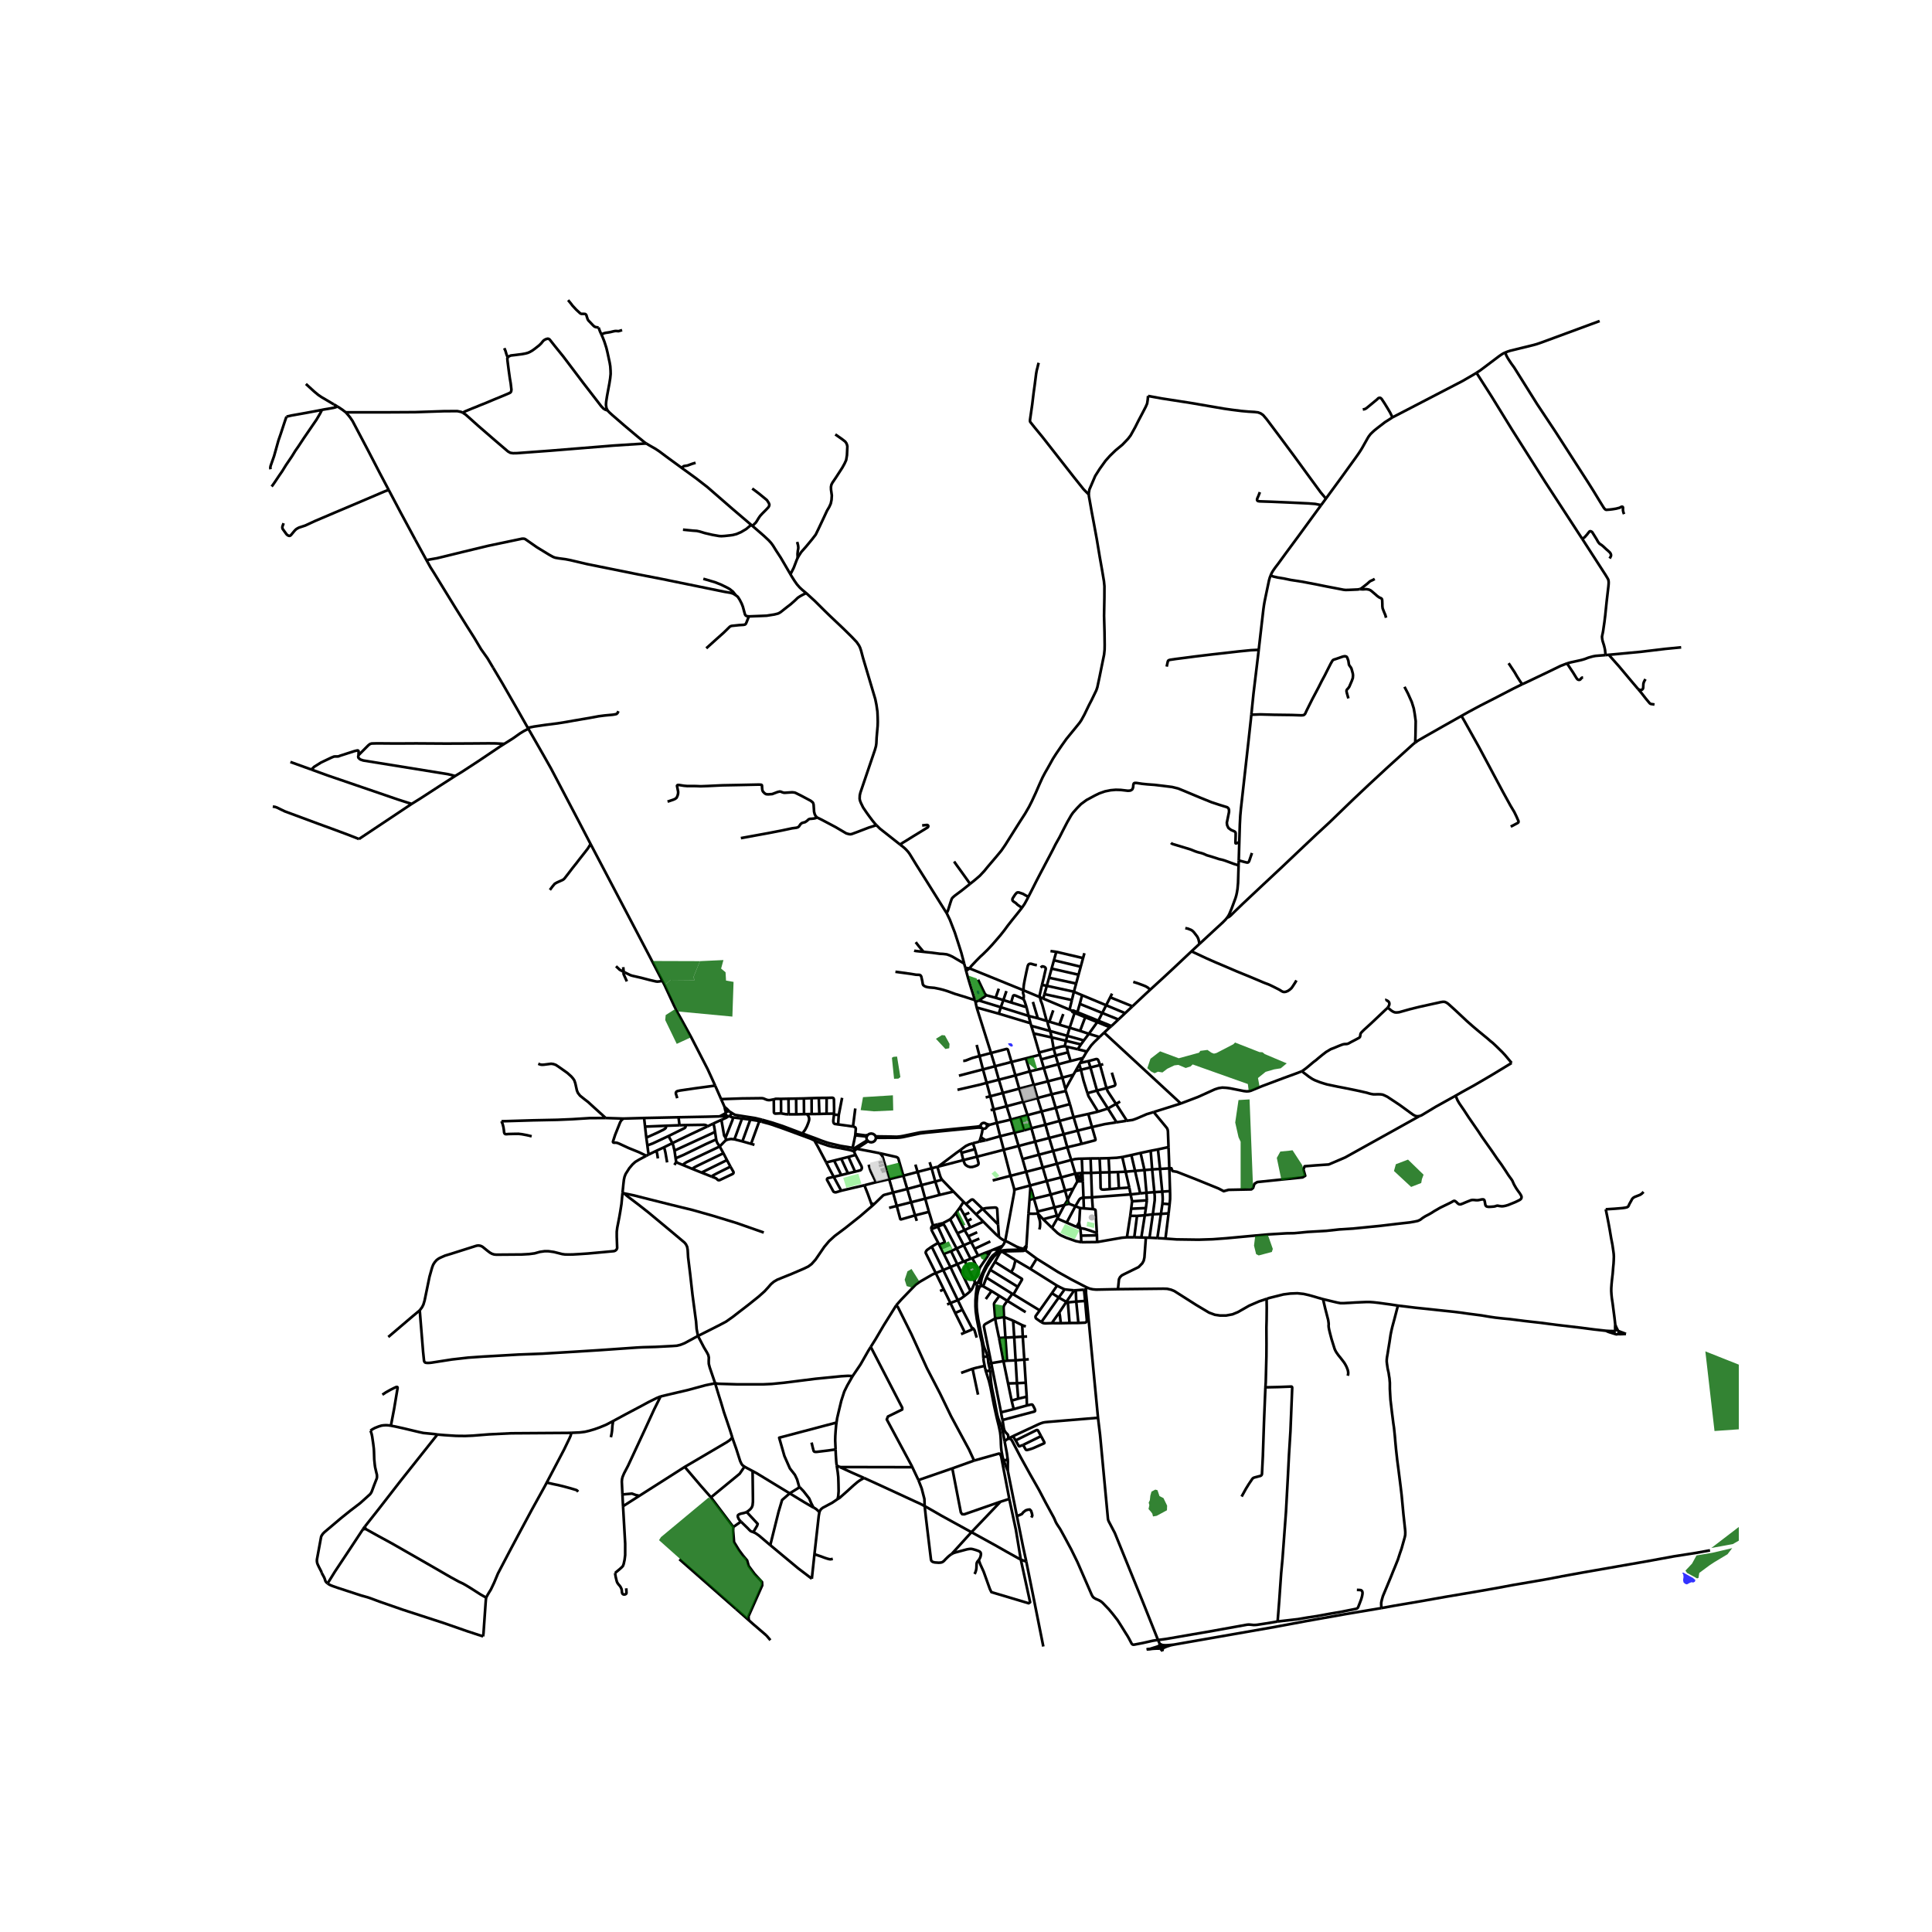 <svg xmlns="http://www.w3.org/2000/svg" xmlns:xlink="http://www.w3.org/1999/xlink" width="960" height="960" viewBox="0 0 720 720"><defs><style>*{stroke-linejoin:round;stroke-linecap:butt}</style></defs><g id="figure_1"><path id="patch_1" d="M0 720h720V0H0z" style="fill:#fff"/><g id="axes_1"><path id="patch_2" d="M90 625.428h558V101.772H90z" style="fill:#fff"/><g id="LineCollection_1"><path d="m270.02 412.521-1.28-2.903M270.02 412.521l.127.668.11.528.288.962" clip-path="url(#p60d5fff3d1)" style="fill:none;stroke:#000"/><path d="m271.757 414.174-.556-.628-.444-.417-.738-.608M144.89 182.642l-3.346-6.33-2.875-5.552-1.514-2.917-5.328-10.106-.422-.811-.97-1.413-.648-.798-.94-1.055M125.745 151.492l.836.517 1.219.84 1.046.81" clip-path="url(#p60d5fff3d1)" style="fill:none;stroke:#000"/><path d="m172.455 153.779-.655-.28-1.34-.28-4.794.014-10.958.364-12.329.07-13.533-.007M375.456 543.188l-.219-1.58-.853-4.463M373.845 543.817l.301.245.234.132.218.036.21-.028.15-.085.166-.104.128-.142.108-.211.096-.472M375.569 548.088l.007-1v-1.244l.03-1.07-.037-.754-.113-.832" clip-path="url(#p60d5fff3d1)" style="fill:none;stroke:#000"/><path d="m373.845 543.817.994 2.51.346.853.384.908M367.199 510.38l.692 2.182.655 2.049.58 2.376 1.324 6.781.934 4.236.361 1.496.482 1.944.481 2.307.166 1.44.098 1.6.045 1.49.068 1.132.143 1.307.369 1.993.248 1.104M382.452 581.886l3.025 15.012 3.335 16.71M492.351 188.24l-1.366 1.85-7.195 9.857-4.568 6.186-2.89 3.965-1.137 1.486-.772 1.116-.459.772-.455 1M469.088 242.166l.292-2.542 1.449-12.563.207-1.48.222-1.293.391-1.93 1.284-6.105.267-.938.309-.843" clip-path="url(#p60d5fff3d1)" style="fill:none;stroke:#000"/><path d="m506.705 219.574-.7.112-3.636.161-1.016.007-.73-.084-2.581-.504-3.831-.734-3.711-.755-3.206-.608-1.927-.37-3.131-.484-1.19-.181-2.641-.553-2.28-.37-1.536-.344-1.08-.395M349.626 434.762l-.303.078M358.995 432.332l-4.706 1.233-4.663 1.197M357.986 428.521l-1.593 1.135-6.767 5.106M378.113 422.096l-5.382 1.342M378.113 422.096l3.53-.853M378.113 422.096l-1.43-4.852M378.113 422.096l1.482 4.971M400.09 416.342l-5.238 1.392M400.09 416.342l5.487-1.21M400.09 416.342l1.513 5.006M400.09 416.342l-1.366-4.89M401.603 421.348l-5.193 1.336M401.603 421.348l1.49 4.93M401.603 421.348l5.352-1.321M549.584 139.357l.655-.422M518.935 155.541l26.117-13.554 4.532-2.63M366.215 420.596l.374.072.379-.041.345-.15.276-.245.18-.313M365.543 423.74l.429-1.693.243-1.451M366.215 420.596l-.47-.307M271.168 415.945l.344.039M268.224 416.041l2.09-.076.854-.02M270.495 414.808l-.037.284.06.282.148.25.224.197.278.124M395.903 401.594l1.041 3.8.256.237M400.028 400.525l-1.594 2.84-1.234 2.266M397.185 406.589l-.09-.49.105-.468M405.035 391.871l-3.393-.848M409.747 386.473l-1.935 1.867-1.181 1.273-1.596 2.258M403.613 394.263l1.061-1.826.361-.566M367.492 418.791l-.378-.24-.449-.091-.452.074-.388.227-.267.348-.105.415M368.792 419.18l-.69-.174-.61-.215" clip-path="url(#p60d5fff3d1)" style="fill:none;stroke:#000"/><path d="m367.768 419.92.063-.4-.097-.394-.242-.335M375.132 412.273l-4.835 1.217M375.132 412.273l6.187-1.657M375.132 412.273l-1.4-4.95M375.132 412.273l1.55 4.971M323.517 425.292l.577.331.668.087.654-.152.545-.37.356-.532.113-.618M323.517 425.292l-.314-.34M323.517 425.292l-4.305 2.815M371.481 418.46l-2.689.72M371.481 418.46l-1.184-4.97M371.481 418.46l1.25 4.978M376.682 417.244l-2.45.588-2.75.629M326.313 423.486l-.382-.553-.585-.368-.694-.126-.691.137-.577.38M326.313 423.486l.117.552" clip-path="url(#p60d5fff3d1)" style="fill:none;stroke:#000"/><path d="m365.453 419.524-.753.258-.655.098-19.44 1.936-1.777.196-6.217 1.308-1.061.182-1.34.126-3.04-.077-3.568-.046-1.29-.019M357.986 428.521l.347 1.119M362.585 426.054l-1.407.44-1.242.587-1.95 1.44M336.641 438.156l1.468 4.943M327.91 429.78l6.18 1.405.316.161.256.23.142.273 1.837 6.307M341.954 436.732l-.993.284-4.32 1.14M331.365 439.449l3.56-.895 1.716-.398M358.995 432.332l5.103-1.265M364.098 431.067l.58 2.384-.053.419-.196.265-.429.232-.73.272-.88.252-.889.035-.805-.245-.768-.476-.406-.482-.527-1.391M358.995 432.332l-.662-2.692M364.084 479.065l-.004.395-.18 1.175-.211 1.636-.166 2.279-.006 2.276.115 1.918.406 2.88 1.084 5.44.767 3.103.301 1.93.166 1.873.105 2.098M364.084 479.065l.162.21.232.142.272.056.275-.038.242-.126M364.084 479.065l-.071-.244M367.768 419.92l.504-.403.52-.336M365.545 478.782l-.032-.223M365.362 479.222l.132-.206.05-.234M365.545 478.782l.766.554M376.682 417.244l3.55-.963M365.513 478.559l-.128-.234-.21-.174-.264-.093-.282.003-.262.097M365.513 478.559l.098-.889.233-1.181.7-2.041 1.212-2.329 1.776-2.664.979-1.286 1.121-.88 1.122-.58M323.203 424.952l-4.59 2.848-.236.16M323.001 423.546l-.094.48.063.485.233.441M596.138 119.637l-21.58 7.963-1.1.385-.955.314-1.092.3-8.603 2.113-.956.308-.85.336M550.239 138.935l1.324-.85 2.89-2.169 4.193-3.161.956-.658.647-.391.753-.35" clip-path="url(#p60d5fff3d1)" style="fill:none;stroke:#000"/><path d="m605.236 191.6-.234-.643-.12-.5-.045-.294-.015-.248.015-.245.011-.38-.007-.162-.064-.175-.083-.066-.143-.05h-.173l-.271.1-.2.104-.17.112-.364.13-.245.059-.865.223-1.385.224-.956.112-1.272.098-.279-.07-.218-.16-.203-.204-.279-.363-1.347-2.161-2.514-4.126-1.942-3.092-12.223-18.98-6.804-10.24-8.565-13.666-1.039-1.427-.888-1.343-.527-.839-.466-.88-.211-.588-.143-.504M252.87 416.37l10.522-.203 4.832-.126M270.495 414.808l-.766.431-1.505.802M370.297 413.49l-1.149.21M370.297 413.49l-1.26-4.935M364.367 478.158l-.21.183M370.94 467.085l-1.001.819-.8.998-1.135 1.89-.64 1.082-1.768 3.63-.768 1.684-.27.535-.191.435M347.705 456.697l1.814-.42M346.185 451.628l.572 1.825.948 3.244M347.05 458.067l-.022-.356.09-.343.21-.37.377-.301M364.098 431.067l-.775-2.811M364.098 431.067l9.965-2.58M272.133 414.377l-.376-.203M283.98 417.285l-2.57-.621-7.366-1.151-.603-.3-.53-.328-.778-.508M271.833 415.946l.198-.13.248-.234.145-.3.023-.328-.1-.315-.214-.262M362.585 426.054l.738 2.202M362.585 426.054l2.356-.595M326.43 424.038l7.772-.033 1.204-.07 1.145-.168 6.262-1.356 2.04-.252 19.29-1.908.685-.036.916.074M323.001 423.546l.383-.59M323.001 423.546l-4.28-.434" clip-path="url(#p60d5fff3d1)" style="fill:none;stroke:#000"/><path d="m365.453 419.524.027.275.098.26.166.23M313.497 443.742l-2.793-5.167M310.704 438.575l-2.205.486-.256.227-.057.374 2.424 4.436.452.217.467.028 1.968-.601M313.497 443.742l8.633-2.035M398.724 411.452l-5.287 1.422M398.724 411.452l-1.539-4.863M365.362 479.222l.949.114M365.362 479.222l-.095.087M372.731 423.438l1.332 5.049M367.365 424.942l2.754-.776 2.612-.728M409.19 414.28l-3.613.853M409.19 414.28l3.7-1.182M405.262 407.386l.413 1.182 3.515 5.712M323.384 422.956l-.62.156-.394-.002-3.604-.474M341.006 452.935l5.179-1.307M341.006 452.935l-1.452-4.886M341.006 452.935l.655 2.05M334.203 449.403l1.298 4.885.086.098.15.049.2-.035 5.07-1.465M318.377 427.96l-.635-.187M318.377 427.96l-.11.536-.04.559M318.377 427.96l.835.147M364.157 478.34l-.119.23-.025.251M364.013 478.821l-.57-.922M271.512 415.984l.321-.038M268.841 417.35l1.859-.84.812-.526M363.112 477.447l1.673-3.975M363.112 477.447l.25.343M359.544 469.97l1.372 2.801 2.196 4.676M364.157 478.34l-.715-.441M379.595 427.067l-5.532 1.42M379.595 427.067l6.172-1.622M379.595 427.067l1.476 4.901M270.545 414.68l-.05.128M271.757 414.174l-.358-.041-.352.079-.298.19-.204.277M374.063 428.487l2.514 9.71M368.072 505.76l-.166-.762-.413-1.125-.58-1.385-.339-1.056-.79-3.642-1.245-6.208-.41-2.768-.121-1.517-.03-1.517.067-1.426.12-1.525.257-1.363.225-.839.37-.874.25-.444M409.747 386.473l-3.959-1.195M411.469 384.835l-.497.462-1.225 1.176M346.185 451.628l-1.385-4.922M381.387 465.387l-.166.119M374.613 462.486l.956.356 3.206 1.706 1.242.51 1.37.329M381.387 465.387l.214-.2M382.222 465.565l-.075-.133-.147-.122-.158-.076-.24-.047M382.222 465.565l.215-.542.067-.443.02-.402M382.222 465.565l-.2.308M381.221 465.506l.126.152.143.148.16.104.226.074M381.221 465.506l-.437.122-.677.08-4.787.12-1.52.146-1.28.329-1.58.782M382.023 465.873l4.308 3.191M382.023 465.873l-.147.111M370.94 467.085l1.437-1.3M404.983 479.775l-.279.825M416.634 480.439l-8.106.16-1.235-.104-1.129-.238-1.181-.482M386.331 469.064l8.05 5.037 4.806 2.681 4.66 2.412 1.136.58M472.02 484.047l-2.798.943-3.658 1.58-4.215 2.405-2.01.832-2.4.447h-2.296l-1.889-.273-2.19-.81-4.772-2.853-8.159-5.187-1.204-.49-1.453-.335-1.452-.05-16.89.183" clip-path="url(#p60d5fff3d1)" style="fill:none;stroke:#000"/><path d="m427.035 461.227-.541 7.397-.271 1.202-.512.951-1.385 1.426-5.48 2.685-.806.43-.631.635-.399.78-.376 3.706M520.964 486.565l3.39.403 3.222.392 4.742.49 4.366.474 5.193.546 2.634.322 2.409.35 5.253.684 2.62.448 2.453.363 2.755.308 2.77.265 5.524.7 5.826.656 5.69.742 9.484 1.118 4.831.63 4.33.483M598.455 495.939l.925.41.678.225 1.023.321.906.249M601.74 496.042l-.708.005-.478-.011-.677-.009-.61-.033-.812-.055M367.625 370.91l-.411-.371-.273-.354-2.435-5.081M372.232 368.455l-1.197 3.387M375.068 369.331l-1.14 3.37M367.625 370.91l3.41.932M367.625 370.91l-2.833 1.936M371.035 371.842l2.893.86M382.566 375.363l-.713-2.16-.214-.465-.249-.36" clip-path="url(#p60d5fff3d1)" style="fill:none;stroke:#000"/><path d="m376.813 373.6.735-2.474.132-.143.184-.077.275.024.444.137 2.232.972.312.15.263.189M381.424 369.056l-.12.51-.053.337.053.35.226.691-.008.427-.026.531-.106.476M373.928 372.701l2.885.899M373.928 372.701l-.961 2.662M364.792 372.846l-1.246.586M364.792 372.846l8.175 2.517M384.935 373.384l1.824 6.09M363.546 373.432l.432 2.036M363.546 373.432l-.235-.75M376.813 373.6l5.753 1.763M382.566 375.363l.77 3.245M372.967 375.363l10.37 3.245M372.967 375.363l-.742 2.4M363.978 375.468l5.343 16.963M363.978 375.468l8.247 2.296M392.503 376.52l-1.447 4.237M372.225 377.764l11.811 3.563M396.25 377.901l-1.465 3.97M383.336 378.608l3.423.866M383.336 378.608l.7 2.72M400.473 377.487l-1.846 5.53M400.473 377.487l1.561.634M399.466 376.65l.203.51.804.327M386.76 379.474l3.308.988M390.068 380.462l.29.124M387.551 371.605l.18.731.072.395.14.388.398 1.028.21.72 1.517 5.595M390.358 380.586l.698.171M391.344 384.222l-.752-2.321-.128-.58-.106-.735M391.056 380.757l3.729 1.113M404.428 379.093l-1.92 5.083M404.428 379.093l4.488 1.823M404.428 379.093l-2.394-.972M384.036 381.327l.286.965M394.785 381.87l3.842 1.148M384.322 382.292l7.022 1.93M384.322 382.292l.896 2.832M408.916 380.916l-3.128 4.362M408.916 380.916l4.715 1.915M398.627 383.018l3.88 1.158M398.627 383.018l-.881 3.008M391.344 384.222l6.402 1.804M391.344 384.222l.61 2.398M402.508 384.176l3.28 1.102M413.63 382.83l-2.161 2.005M413.63 382.83l.572-.447M385.218 385.124l6.736 1.496M385.218 385.124l2.055 7.11M405.788 385.278l-1.86 2.46M397.746 386.026l6.183 1.713M397.746 386.026l-.486 1.846M391.954 386.62l5.306 1.252M391.954 386.62l.708 4.181M403.929 387.739l-1.091 1.49M397.26 387.872l5.578 1.356M397.26 387.872l-.466 2.048M363.978 389.41l1.068 4.146M402.838 389.228l-1.196 1.795M396.794 389.92l.692.12M392.662 390.801l2.747-.74.82-.133.565-.008M397.486 390.04l.512 2.139M397.486 390.04l4.156.983M392.662 390.801l.715 2.552M392.662 390.801l-5.39 1.434M387.273 392.235l.24.86M397.998 392.179l.978 3.237M397.998 392.179l-4.621 1.174M369.321 392.43l1.506 4.923M369.321 392.43l-4.275 1.126M376.969 395.759l-1.355-4.56-.159-.192-.259-.097-.237.035-5.638 1.486M387.513 393.095l.55 1.712M387.513 393.095l-5.207 1.329M393.377 393.353l.993 3.286M393.377 393.353l-5.314 1.454M365.046 393.556l1.28 4.979M358.965 395.329l.309.01.421-.063.391-.112 1.205-.479 1.114-.422 2.641-.707M403.613 394.263l-1.076 1.876M403.613 394.263l-4.637 1.153M382.306 394.424l1.462 4.85M382.306 394.424l-5.337 1.335M388.063 394.807l.94 3.217M398.976 395.416l-4.606 1.223M405.638 395.444l.735 2.365M405.638 395.444l-3.101.695M409.965 396.92l-.692-1.846-.203-.238-.256-.147-.4.014-2.776.74M402.537 396.139l-.293.512M394.37 396.64l1.533 4.954M394.37 396.64l-5.367 1.384M411.14 396.59l-1.175.33M402.244 396.651l.57 2.018M400.794 399.186l.749-1.344.7-1.19M409.965 396.92l2.386 8.606M409.965 396.92l-3.592.89M406.373 397.81l2.437 8.602M406.373 397.81l-3.558.86M389.003 398.024l1.514 4.957M389.003 398.024l-5.235 1.25M402.815 398.67l-2.021.516M405.262 407.386l-1.453-4.664-.994-4.053M400.794 399.186l-.766 1.339M357.369 400.877l8.957-2.342M383.768 399.274l1.469 5.042M383.768 399.274l-5.354 1.505M412.351 405.526l2.822-.818.332-.182.128-.287.015-.272-1.302-4.223M400.028 400.525l-4.125 1.069M378.414 400.779l1.422 4.936M378.414 400.779l-1.445-5.02M378.414 400.779l-6.172 1.6M395.903 401.594l-5.386 1.387M372.242 402.38l1.49 4.943M372.242 402.38l-1.415-5.027M372.242 402.38l-4.546 1.167M390.517 402.981l1.407 4.824M390.517 402.981l-5.28 1.335M367.696 403.547l-1.37-5.012M367.696 403.547l1.341 5.008M356.827 406.148l8.358-1.92 2.511-.68M412.351 405.526l-3.541.886" clip-path="url(#p60d5fff3d1)" style="fill:none;stroke:#000"/><path d="m415.91 411.388-3.085-4.68-.474-1.182M408.81 406.412l-3.548.974M412.89 413.098l-3.677-5.747-.403-.94M397.185 406.589l-5.26 1.216M373.732 407.323l6.104-1.608M373.732 407.323l-4.695 1.232M391.924 407.805l-5.284 1.398M391.924 407.805l1.513 5.07M369.037 408.555l-1.71.432M393.437 412.874l-5.239 1.322M393.437 412.874l1.415 4.86M388.198 414.196l-5.27 1.387M388.198 414.196l-1.558-4.993M388.198 414.196l1.408 4.964M382.928 415.583l-2.696.698M382.928 415.583l1.443 4.869M382.928 415.583l-1.609-4.967M380.232 416.28l1.41 4.963M394.852 417.734l-5.246 1.426M394.852 417.734l1.558 4.95M389.606 419.16l-5.235 1.292M389.606 419.16l1.4 4.936M406.955 420.027l-1.378-4.894M403.094 426.277l4.865-1.283.181-.06.106-.097.018-.161-.037-.234-1.272-4.415M416.042 418.26l-4.33.669-4.757 1.098M384.37 420.452l-2.728.791M384.37 420.452l1.397 4.993M299.03 422.418l-7.39-2.79-4.111-1.339-3.549-1.004M300.739 415.197l.429.523.301.671.098.637-.083.608-.263.838-.542 1.37-.633 1.19-1.015 1.384" clip-path="url(#p60d5fff3d1)" style="fill:none;stroke:#000"/><path d="m303.971 424.228-1.524-.552-3.416-1.258M318.766 422.636l-.046.476M317.888 419.803l.565.178.35.238.132.437-.17 1.98M396.41 422.684l-5.404 1.412M396.41 422.684l1.332 4.873M317.742 427.773l.557-2.572.421-2.089M365.543 423.74l-.324 1.034-.278.685M367.365 424.942l-.324-.147-.858-.552-.64-.504M391.006 424.096l1.468 4.831M391.006 424.096l-5.239 1.35M303.971 424.228l-.384.84M313.284 427.034l-2.873-.673-1.524-.375-.855-.261-1.814-.623-2.247-.874M364.94 425.46l1.243-.267 1.182-.251M307.904 433.213l-3.244-6.146-.902-1.577-.17-.422" clip-path="url(#p60d5fff3d1)" style="fill:none;stroke:#000"/><path d="m303.587 425.068 2.262.945 1.86.622.912.33 1.565.405 2.96.513M283.831 418.032l3.452.958 4.05 1.402 7.443 2.741 3.416 1.258 1.395.677M385.767 425.445l1.423 4.88M403.094 426.277l-5.352 1.28M397.742 427.557l1.482 4.733M397.742 427.557l-5.268 1.37M363.323 428.256l-4.99 1.384M392.474 428.927l1.4 4.782M392.474 428.927l-5.284 1.398M329.44 432.853l-.461-1.577-.203-.468-.31-.42-.556-.608M319.212 428.107l5.138.967 3.56.706M387.19 430.325l1.407 4.768M387.19 430.325l-6.12 1.643M318.832 430.404l-.605-1.35M318.832 430.404l-2.64.743M318.656 436.637l1.989-.493.306-.264.197-.346.044-.346-.11-.508-2.25-4.276M316.191 431.147l2.465 5.49M316.191 431.147l-2.69.684M406.428 431.724l.203 5.386M406.428 431.724l-3.274.083M406.428 431.724l3.357-.028M313.502 431.83l2.52 5.445M313.502 431.83l-2.667.666M403.154 431.807l.24 5.29M399.224 432.29l1.416-.336 1.362-.125 1.152-.022M381.07 431.968l1.351 4.73M399.224 432.29l1.514 5.076M399.224 432.29l-5.35 1.42M310.835 432.496l-2.93.717M310.835 432.496l2.682 5.41M346.463 433.122l.715 2.265M310.704 438.575l-1.573-2.957-1.227-2.405M393.873 433.71l1.604 5.075M393.873 433.71l-5.276 1.383M341.14 434l.814 2.732M326.462 440.587l-1.947-4.043-.368-1.017-.226-.818-.188-.671M349.323 434.84l-2.145.547M351.077 439.638l-.218-.315-.256-.447-.263-.693-1.017-3.343M388.597 435.093l1.487 5.045M388.597 435.093l-6.176 1.605M318.656 436.637l-2.635.638M382.421 436.698l-5.844 1.5M382.421 436.698l1.46 5.107M341.954 436.732l5.224-1.345M341.954 436.732l1.466 4.919M406.631 437.11l.324 9.093M406.631 437.11l-3.237-.014M406.631 437.11l3.419-.155M316.021 437.275l-2.504.63M313.517 437.906l-2.813.67M376.577 438.197l-6.634 1.728M377.985 443.378l-.113-.636-1.295-4.545M402.621 438.304l.124.69M402.621 438.304l-.681.1M402.621 438.304l.587-1.189M401.94 438.405l-1.078-1.052M401.94 438.405l.109.66M395.477 438.785l1.43 4.894M395.477 438.785l-5.393 1.353M395.477 438.785l5.26-1.42M402.745 438.994l.593 1.226M402.745 438.994l-.547.057M402.198 439.05l-.142.285M402.198 439.05l-.15.016M402.049 439.066l.007.269M402.056 439.335l-.434.93M331.365 439.449l-4.903 1.138M331.365 439.449l-.929-3.18M331.365 439.449l1.444 4.99M351.077 439.638l-2.529.699M355.39 444.12l-3.899-4.035-.414-.447M390.084 440.138l1.49 5.037M390.084 440.138l-6.202 1.667M348.548 440.337l-5.128 1.314M348.548 440.337l1.623 4.966M348.548 440.337l-1.37-4.95M326.462 440.587l-4.332 1.12M324.59 448.216l-1.176-3.27-1.284-3.239M343.42 441.65l-5.311 1.449M343.42 441.65l1.38 5.056M383.882 441.805l-5.897 1.573M383.983 442.805l-.007-.59-.094-.41M400 442.973l-3.093.706M400 442.973l-2.13 4.18M400 442.973l1.513-2.706M338.109 443.099l-5.3 1.34M338.109 443.099l1.445 4.95M374.613 462.486l3.311-17.87.076-.63-.015-.608M396.907 443.679l.963 3.475M396.907 443.679l-5.333 1.496M383.983 442.805l-.308 4.356M385.316 446.713l-.843-3.069-.143-.329-.092-.155-.07-.108-.075-.104-.11-.143M355.39 444.12l3.703 3.768M350.171 445.303l4.037-.967.738-.168.444-.048M332.809 444.44l1.394 4.963M325.854 448.664l3.193-3.095.262-.183.285-.101 3.215-.846M391.574 445.175l-6.258 1.538M391.574 445.175l1.374 4.79M421.353 445.12l-14.398 1.083M421.353 445.12l3.56-.371M421.353 445.12l-.497-2.546M421.353 445.12l.55 2.579M350.171 445.303l-5.371 1.403M406.955 446.203l.308 4.387M403.786 446.322h.534l2.635-.12M403.786 446.322l.143 4.013M403.786 446.322l-.26-6.107M400.775 449.517l1.438-2.461.437-.427.534-.216.602-.091M344.8 446.706l-5.246 1.343M385.316 446.713l-1.641.448M385.316 446.713l1.4 4.775M383.675 447.16l-.4 5.132M359.093 447.888l-1.34 2.097M359.093 447.888l.873.81M339.554 448.049l-5.35 1.354M324.59 448.216l.413 1.213M325.854 448.664l-.372.02-.364-.073-.33-.16-.197-.235M359.966 448.699l3.794 3.873M366.176 450.496l-3.44-3.325-.18-.122-.28-.035-.3.097-2.01 1.588M325.854 448.664l-.851.765M400.775 449.517l-3.259 6.103M400.775 449.517l-2.408-.923M400.775 449.517l1.739.692M334.203 449.403l-2.86.735M260.11 497.867l4.795-2.405 3.47-1.762 2.205-1.167 2.498-1.762 2.334-1.817 3.613-2.782 3.71-2.979 2.203-1.961 1.245-1.36 1.129-1.3 1.076-.923 1.362-.783 5.42-2.188 4.463-1.916 1.595-.775 1.22-.91 1.48-1.653 2.087-3.045 1.17-1.715 1.81-2.15 2.07-1.895 3.93-2.944 5.517-4.383 4.491-3.863M357.753 449.985l-1.558 2.125M357.753 449.985l1.596 2.782M392.948 449.964l.918 3.041M392.948 449.964l3.748-.909M392.948 449.964l-6.233 1.524M402.514 450.209l1.415.126M402.153 455.586l.09-.742.27-4.635M403.929 450.335l3.334.255M366.176 450.496l-2.416 2.076M366.176 450.496l5.772 5.802M371.948 456.298l-.323-5.719-.113-.273-.226-.223-.436-.084-1.785.105-1.648.14-1.241.252M408.76 459.521l-.292-5.206-.181-3.225-.064-.2-.192-.146-.768-.154M386.715 451.488l.106.778M361.238 451.956l-1.89.811M356.195 452.11l3.27 6.327M354.103 454.383l1.005-.944 1.087-1.329M363.76 452.572l2.694 2.705M386.821 452.266l1.934 2.11M383.276 452.292l1.684.04 1.861-.066M387.34 458.186l.211-.881.083-1.133-.053-.797-.113-.622-.173-.65-.113-.28-.098-.314-.109-.469-.154-.774M359.349 452.767l1.144 2.294M393.866 453.005l.286.853M393.866 453.005l-5.11 1.37M394.016 454.11l3.5 1.51M394.016 454.11l-1.964 3.468M394.016 454.11l.136-.252M362.077 454.226l-1.584.835M354.103 454.383l2.702 5.236M351.344 455.84l.907-.444 1.077-.573.775-.44M388.755 454.375l3.297 3.203M360.493 455.06l1.106 2.37M366.454 455.277l-4.855 2.154M372.28 460.969l-1.084-.944-4.742-4.748M397.516 455.62l3.65 1.601M402.153 455.586l-.986 1.635" clip-path="url(#p60d5fff3d1)" style="fill:none;stroke:#000"/><path d="m402.56 457.661-.181-.678-.083-.398-.143-.999M371.948 456.298l.332 4.67M351.649 456.229l-.305-.389M351.649 456.229l-2.07.894M356.489 465.289l-4.268-8.138-.572-.922M351.344 455.84l-1.825.437M349.58 457.123l.037-.23.023-.168-.02-.143-.101-.305M349.58 457.123l-2.53.944M349.994 463.841l1.828-.73.166-.115.064-.165-.015-.164-2.368-5.201-.09-.343M401.167 457.221l1.392.44M361.6 457.43l-2.134 1.007M408.76 459.521l-2.709-.979-1.806-.573-1.686-.308" clip-path="url(#p60d5fff3d1)" style="fill:none;stroke:#000"/><path d="m402.86 460.486-.188-2.07-.113-.755M402.966 462.94l-2.078-.42-3.59-1.272-2.048-.93-1.106-.762-2.092-1.978M349.653 463.165l-2.31-4.371-.293-.727M359.466 458.437l1.36 2.296M359.466 458.437l-2.661 1.182M364.172 459.222l-3.345 1.511M356.805 459.619l2.346 4.471M408.76 459.521l.031.853M402.86 460.486l5.931-.112M402.86 460.486l.106 2.454M408.791 460.374l.083 2.503M360.827 460.733l1.107 2.162M419.976 461.101l2.732.007M419.976 461.101l1.234-7.977M408.874 462.877l9.258-1.615 1.844-.16M374.613 462.486l-.798-.42-.685-.433-.85-.664M364.966 461.593l-3.032 1.302M373.612 464.296l.55-.832.45-.978M369.064 462.64l-5.848 2.758M408.874 462.877l-5.908.063M361.934 462.895l-2.783 1.195M361.934 462.895l1.282 2.503M382.524 464.178l-.264.304-.267.261-.392.444M383.276 452.292l-.66 10.433-.068 1.062-.024.39M349.994 463.841l1.734 3.437M349.994 463.841l-.341-.676M359.15 464.09l-2.661 1.199M359.15 464.09l2.554 5.034M373.612 464.296l-3.417 1.385M373.612 464.296l-1.235 1.49M347.224 464.597l4.283 8.715M347.224 464.597l2.429-1.432M348.738 474.45l-3.675-7.357-.098-.217.046-.336.15-.3.334-.413 1.729-1.23M356.489 465.289l2.564 4.878M356.489 465.289l-2.055.985M363.216 465.398l1.315 2.566M370.195 465.68l-.956.44M370.195 465.68l2.182.105M369.239 466.12l-1.003 1.783M369.239 466.12l-2.19.81M354.434 466.274l-2.706 1.004M354.434 466.274l2.318 4.853M373.5 466.484l4.929 3.133M373.5 466.484l1.09-.146 6.5-.147.455-.052.33-.155M373.5 466.484l-.746.224M367.048 466.93l-2.517 1.034M368.236 467.903l-.109-.463-.17-.245-.248-.158-.66-.108M351.728 467.278l2.484 4.923" clip-path="url(#p60d5fff3d1)" style="fill:none;stroke:#000"/><path d="m364.785 473.472.435-1.16 3.016-4.41M364.53 467.964l-2.204.904M386.331 469.064l-2.333 3.824M362.326 468.868l-.622.256M362.326 468.868l2.46 4.604M361.704 469.124l-2.16.846M378.429 469.617l5.57 3.271M376.81 474.077l.573-.951.376-.825.286-1.105.384-1.58M359.053 470.167l-2.3.96M359.053 470.167l.49-.197M370.782 470.274l-1.769 2.922M370.782 470.274l1.972-3.566M370.782 470.274l6.028 3.803M356.752 471.127l-2.54 1.074M361.667 481.159l-2.265-4.768-2.65-5.264M354.212 472.201l-2.705 1.111M359.402 482.997l-3.425-7.04-1.765-3.756M383.998 472.888l9.936 6.236M369.013 473.196l-1.407 2.93M369.013 473.196l10.296 6.369M351.507 473.312l-2.769 1.137M351.507 473.312l5.433 11.216M379.31 479.565l1.55-2.657.026-.126-.015-.143-.147-.136-3.914-2.426M348.738 474.45l2.981 6.086M333.999 486.458l1.844-2.098 3.793-3.935 1.641-1.678 1.611-1.119 4.654-2.688 1.196-.49M367.606 476.125l-1.218 3.246M367.606 476.125l9.656 6.047M363.442 477.899l-.08-.11M366.31 479.336l.078.035M379.31 479.565l-1.611 2.817M393.934 479.124l1.715.881 1.077.49M400.234 480.865l-1.393-.126-.91-.09-1.205-.154M394.573 483.55l1.724-2.405.429-.65M351.719 480.536l-1.396.581M351.719 480.536l2.478 5.06M363.363 477.79l-.913 2.145-.4.706-.383.518M359.402 482.997l1.113-.86 1.152-.978M369.519 481.128l-2.147 2.995M369.519 481.128l2.914 1.805M369.519 481.128l-3.131-1.757M377.262 482.172l.437.21M377.262 482.172l-1.874 2.608M377.699 482.382l9.777 5.956M356.94 484.528l1.197-.608 1.265-.923M372.433 482.933l2.955 1.847M370.872 491.358l-.429-5.32.053-.35.218-.39 1.719-2.365M375.388 484.78l6.848 4.223M374.169 490.813l-.173-3.341.06-.58.196-.476 1.136-1.636M387.476 488.338l4.53-6.41M388.063 492.729l-1.927-1.357-.177-.275-.068-.316.05-.317 1.535-2.126M352.96 486.145l1.237-.55M358.671 488.129l-2.71 1.181M358.671 488.129l3.432 6.557M358.671 488.129l-1.73-3.6M355.962 489.31l-1.765-3.715M355.962 489.31l3.623 7.288M374.169 490.813l3.402 1.356M374.169 490.813l-3.297.545M374.169 490.813l.526 7.68M372.324 498.636l-1.174-5.62-.278-1.658M369.404 508.008l-2.724-13.545.022-.469.203-.314.317-.273 3.65-2.049M377.57 492.17l3.373 1.677M377.57 492.17l.4 6.152M380.943 493.847l1.354.51M380.943 493.847l.21 4.293M363.992 498.49l-.805-2.706-.3-.476-.25-.251-.534-.37" clip-path="url(#p60d5fff3d1)" style="fill:none;stroke:#000"/><path d="m359.585 496.598 2.466-1.052.158-.125.037-.14-.007-.168-.136-.427M598.408 450.672l.16.754.405 1.97.513 2.643.466 2.573.467 2.769.481 2.489.337 2.317.14 1.072.06 1.026-.045 1.392-.07 1.24-.12 1.23-.196 2.475-.286 2.475-.136 1.426-.104 1.471-.015 1.171.076 1.214.125 1.264.325 2.193.3 2.349.362 2.768.301 2.658" clip-path="url(#p60d5fff3d1)" style="fill:none;stroke:#000"/><path d="m601.954 493.611-.022.362-.011.452-.004.29.01.447.036.672M602.988 495.889l-.25-.482-.212-.42-.158-.301-.188-.468-.226-.607M601.963 495.834l-.223.208M602.988 495.889l-.156-.1-.169-.062-.18-.028-.183.01-.176.045-.16.08M603.116 496.016l-.128-.127M605.946 497.119l-1.025-.411-.822-.295-.983-.397M602.855 497.163l.144-.097.12-.122.089-.143.054-.158.019-.163-.02-.165-.055-.156-.09-.143M601.74 496.042l-.1.187-.044.205.016.208.074.196.128.172.173.134M359.585 496.598l-1.431.603M602.855 497.163l.913.04 1.031-.028 1.147-.056M601.987 497.144l.163.074.177.04.182.004.18-.032.166-.067M382.773 498.07l-1.62.07M381.154 498.14l.571 8.543M381.154 498.14l-3.184.182M377.97 498.322l.519 8.64M377.97 498.322l-3.275.171M374.695 498.493l-2.37.143M374.695 498.493l.605 8.595M372.324 498.636l1.634 8.613M383.41 506.565l-1.685.118M381.725 506.683l.542 8.626M381.725 506.683l-3.236.28M378.489 506.962l.5 8.512M378.489 506.962l-3.189.126M375.3 507.088l-1.342.16M373.958 507.249l1.724 8.319M373.958 507.249l-4.554.759M369.404 508.008l3.65 18.333M369.404 508.008l-1 .29M382.267 515.31l-3.277.164M382.267 515.31l.346 5.187M378.99 515.474l-3.308.094M378.99 515.474l.463 5.777M375.682 515.568l1.317 6.404M382.613 520.497l-3.16.754M382.613 520.497l.076 3.278M379.453 521.251l-2.454.72M377.774 525.145l-.12-.517-.655-2.656M382.689 523.775l-4.915 1.37M373.62 529.186l11.892-3.146.184-.147.064-.17-.008-.221-.124-.42-.346-.727-.41-.716-.143-.15-.166-.07-.245.003-1.63.353M377.774 525.145l-4.72 1.196M373.62 529.186l-.264-1.182-.113-.566-.188-1.097M375.569 548.088l3.39 16.878M382.452 581.886l-1.238-5.697-2.255-11.223M384.36 565.543l.36-.713-.15-.81-.33-.993-.467-.476-.708.07-.798.238-.888.685-.557.699-1.053.461-.81.262M311.818 546.18l.377 2.446.203 1.818.082 2.608.046 2.677-.136 1.782-.256 1.16M305.383 563.509l.226-.566.414-.566.587-.469 3.613-1.93 1.911-1.306M321.98 550.787l-1.265.734-1.054.712-1.596 1.35-2.318 2.118-2.845 2.513-.768.458M303.524 579.202l1.603-14.302.256-1.391" clip-path="url(#p60d5fff3d1)" style="fill:none;stroke:#000"/><path d="m303.136 561.796.56.287.603.42 1.084 1.006M514.836 599.28l4.506-.827 9.574-1.622 9.935-1.762 12.374-2.096 6.533-1.146 6.141-1.147 9.333-1.594 3.974-.699 4.878-.95 7.556-1.37 7.196-1.259 8.46-1.482 8.31-1.454L623.84 580l8.303-1.297 5.125-.932M317.742 427.773l-4.458-.74M376.969 395.759l-6.142 1.594M370.827 397.353l-4.501 1.182M413.142 431.619l.288 5.27M413.142 431.619l-3.357.077M418.237 431.199l-2.138.273-2.957.147M409.785 431.696l.265 5.26M419.489 436.66l-2.863.125M419.489 436.66l3.512-.301M419.489 436.66l-1.252-5.461M419.489 436.66l1.367 5.914M416.626 436.785l.354 6.055M416.626 436.785l-3.196.104M413.43 436.889l.11 6.266M413.43 436.889l-3.38.066M413.54 443.155l-2.1.174-.526-.02-.392-.077-.233-.218-.12-.279-.119-5.78M420.856 442.574l-3.876.266M416.98 442.84l-3.44.315M356.94 484.528l-2.743 1.067M394.152 453.858l2.544-4.803M404.704 480.6l-.715.027M409.197 528.368l-1.655-17.197-2.44-25.615-.375-3.656-.023-1.3M431.558 611.166l-5.689-14.25-7.948-19.56-2.236-5.507-.3-.706-.362-.672-1.791-3.425-.192-.44-.09-.343-.057-.342-2.92-31.15-.776-6.403M377.52 535.217l9.677-4.509.572-.229.858-.3.866-.168 1.03-.098 18.674-1.545M375.697 536.159l.045-.87-.064-.381-.11-.29-.203-.217-.572-.594-.173-.26-.233-.355-.166-.441-.143-.573-.459-2.992M375.697 536.159l1.822-.942M374.384 537.145l.447-.375.384-.321.482-.29" clip-path="url(#p60d5fff3d1)" style="fill:none;stroke:#000"/><path d="m431.558 611.166-.804.107-1.144.181-3.628.825-3.281.63-.384.02-.264-.09-.226-.196-.15-.217-.964-1.838-.572-.993-.723-1.133-1.595-2.572-1.355-2.124-1.761-2.265-1.49-1.79-2.318-2.405-.663-.544-.843-.462-1.083-.461-.708-.433-.406-.434-.362-.657-5.298-12.163-2.288-4.655-2.484-4.628-1.446-2.628-.368-.63-.595-.887-.55-.853-.39-.727-.34-.825-.338-.734-2.988-5.48-2.56-4.88-3.386-5.955-3.403-6.145-3.108-5.949-.263-.454-.226-.266-.309-.21-.338-.083-.459-.004M432.116 612.447l-.558-1.281M432.116 612.447l.045.28-.007.185-.072.206-.128.213M433.158 613.04l-.3-.121-.275-.123-.226-.146-.24-.203M437.524 612.894l-1.238.255M514.836 599.28l-13.708 2.305-14 2.488-12.005 2.237-37.599 6.584M437.524 612.894l-1.174.123-1.107.083-.655.04-.56-.011-.64-.052M433.388 613.077l-.23-.038M433.817 613.57l-.05-.14-.097-.158-.148-.124-.134-.07M436.286 613.15l-2.469.42M433.589 614.15l.522-.221.538-.245.58-.196 1.057-.339M431.887 613.405l-.433.157-.505.188-.668.204-1.54.484M431.887 613.405l-.048.087-.054.157-.013.084.009.194M431.887 613.405l.067-.074M433.817 613.57l-2.036.357M433.589 614.15l.125-.188.09-.207.013-.184M431.78 613.927l-3.04.51M431.78 613.927l.073.138.172.184.183.122M433.589 614.15l-.091.102M432.413 614.428l.189.193.142.15.2.185.31.402M432.413 614.428l.175.025.362-.016.351-.1.197-.085M432.413 614.428l-.205-.057M428.74 614.438l-1.426.266" clip-path="url(#p60d5fff3d1)" style="fill:none;stroke:#000"/><path d="m427.314 614.704 2.39-.254.892-.056.779-.015.833-.008M433.253 615.358l-.027-.335.034-.28.086-.238.152-.253M125.745 151.492l-1.341-.793M119.995 152.754l.214-.053.591-.115 1.89-.311 1.648-.301.677-.175.73-.307M100.84 174.879l-.11-.47.053-.408.076-.405 1.275-3.613 1.634-5.826.873-2.531 1.347-4.106.457-1.34.324-.915M119.995 152.754l-1.867.353-4.098.77-5.398.962-1.863.426M119.995 152.754l-.248.461-.196.403-.44.8-.449.773-.701 1.187-1.865 2.723-.918 1.343-1.904 2.776-2.093 3.176-1.114 1.587-1.264 2.063-2.22 3.273-1.393 2.26-1.174 1.699-1.8 2.685-.586.833-.414.51M419.765 417.685l-3.723.575M415.91 411.388l3.78 5.863.075.434" clip-path="url(#p60d5fff3d1)" style="fill:none;stroke:#000"/><path d="m429.948 414.426-2.581.784-3.688 1.587-.994.37-.647.21-2.273.308M383.232 334.25l-.558 1.083-.843 1.531-.99 1.444M383.232 334.25l-1.266-.714-.76-.44-1.528-.51h-.481l-.294.125-.587.657-.813 1.245-.188.391-.023.413.143.3.361.316.738.486.241.223.425.423.76.528.881.615M361.336 360.89l.534-.77.64-.684 1.34-1.42 1.46-1.482 1.016-.923 1.596-1.566 1.844-1.965 1.934-2.23 1.242-1.455 1.377-1.741 1.204-1.65 1.634-2.084 2.16-2.678 1.524-1.934M359.325 359.102l-1.06-4.008-.933-2.937-1.498-4.63-1.867-4.81-1.159-2.391M335.449 314.748l1.508 1.188.715.679.76.832.58.804 2.461 4.028 3.507 5.559 5.826 9.32 2.002 3.168" clip-path="url(#p60d5fff3d1)" style="fill:none;stroke:#000"/><path d="m361.519 329.389-3.074 2.455-2.604 1.937-.49.427-.473.454-.21.364-.166.461-.294.86-.918 2.937-.482 1.042M361.336 360.89l20.088 8.166M361.336 360.89l-1.295.922M361.336 360.89l-1.592-.202M360.041 361.812l-.297-1.124M363.31 372.682l-1.76-5.613-.861-2.893-.648-2.364M399.466 376.65l-.876-.37M399.466 376.65l.534-.05 1.522.62M414.202 382.383l2.597-2.441M414.202 382.383l-4.88-1.987M411.469 384.835l28.587 26.403M440.056 411.238l-10.108 3.188M485.217 399.213l-2.725 1.034-4.336 1.58-7.766 2.919-4.261 1.752-.693.168-.828.056-1.038-.112-5.23-1.043-1.349-.174-1.487-.079-1.411.214-1.352.434-6.29 2.847-6.395 2.43M435.473 427.486l-.218-5.844-.076-.49-.105-.328-.143-.343-.218-.28-4.765-5.775M434.33 461.584l-3.02-.19M434.33 461.584l1.173-9.41M542.433 408.358l.197.377.15.364.15.35.211.517.693 1.216 1.76 2.56 1.732 2.656 3.582 5.188 1.355 2.07 3.779 5.355 1.896 2.782 1.536 2.098 1.701 2.545.964 1.496.616.867.512.685.362.573.21.476.241.56.226.46.346.602.376.643.422.629.422.588.497.67.421.685.24.546-.014.476-.196.42-.437.349-.797.405-.904.433-2.62 1.063-.947.28-.768.154-.647.056-.602-.07-.482-.07-.512-.112-.406.07-.422.154-.541.112-.814.07-1.114.056-.647-.098-.346-.183-.24-.363-.106-.517-.12-.713-.121-.504-.166-.28-.33-.14-.633.042-.602.14-.648.126-.692.015-.677-.07-.632-.042-.618.083-.918.364-.978.391-1.145.49-.813.307-.511.014-.346-.168-.347-.265-.421-.433-.361-.266-.272-.168h-.286l-.345.154-.543.321-.677.35-3.402 1.65-.512.28-.707.42-1.039.587-1.084.699-1.023.587-1.295.67-1.024.645-.873.67-.907.428-1.26.271-1.695.294-4.839.546-6.11.726-4.758.476-5.5.548-5.097.319-4.93.538-6.97.398-4.968.469-2.852.049-6.684.398-6.021.54-9.815.908-4.967.363-5.27.168-8.173-.112-4.162-.3M144.699 498.258l.137-.109 9.002-7.668 2.586-2.15" clip-path="url(#p60d5fff3d1)" style="fill:none;stroke:#000"/><path d="m231.99 444.588-.39 4.118-.43 2.73-.35 2.006-.443 2.311-.34 1.72-.191 1.545v1.874l.152 4.183-.054.215-.09.205-.122.19-.152.17-.178.146-.2.12-.218.089-.23.057-4.022.371-5.702.518-3.274.216-2.18.126-.725.014-1.248.007-1.042-.017-1.032-.137-1.005-.254-2.093-.528-1.98-.28-1.52-.007-1.762.251-1.942.546-2.061.265-2.786.154-9.4.073-.836-.08-.741-.23-.764-.413-.542-.402-.677-.525-1.373-1.12-.333-.238-.37-.188-.397-.13-.414-.072-.421-.01-.418.053-.403.112-9.171 2.908-2.25.678-1.535.673-.803.397-.812.584-.685.775-.576.902-.38.967-.267.907-.757 2.681-1.825 8.868-.448 1.496-.489.972-.87 1.182M260.11 497.867l-4.982 2.699-1.573.622-1.31.318-1.754.122-6.18.322-4.665.126-2.199.112-13.577.95-9.333.588-8.513.51-3.906.238-8.822.328-13.442.769-5.344.37-6.111.696-7.504 1.171-.82.093-.874.016-.594-.074-.266-.133-.203-.27-.126-.371-.339-3.267-1.25-15.47M362.442 510.108l2.036 9.64M362.442 510.108l-4.257 1.53M366.958 509.039l-.707.14-2.363.545-1.446.384M311.818 546.18l1.186.549M311.398 540.16l.09 2.105.18 2.685.15 1.23M382.452 581.886l-.697-.174-.677-.245-.662-.287M362.03 570.999l8.749 4.81 4.616 2.625 4.32 2.404.7.342M364.745 581.37l.558 1.555 1.277 2.796 2.311 6.442.578 1.186 13.874 4.138.554-.38-3.481-15.927M376.14 558.609l.074.382 2.384 11.162 1.818 11.027" clip-path="url(#p60d5fff3d1)" style="fill:none;stroke:#000"/><path d="m266.508 515.512-2.01-5.886-.346-1.342-.03-1.021.038-1.37-.204-.916-.504-.979-1.136-1.901-2.206-4.23M232.525 444.714l1.543 1.286 3.778 2.86 3.756 2.95 8.573 7.124 4.915 4.132.542.657.444.923.203 1.16.159 2.74.752 6.132.888 7.886 1.092 8.221.233 1.706.21 2.79.497 2.586M324.503 501.953l-.906 1.444-2.913 5.11-2.927 4.314M311.74 530.147l.244-1.632.647-2.775.896-3.72 1.114-3.432 1.12-2.272 1.996-3.495M266.508 515.512l1.174.175 7.24.223h9.349l3.326-.153 4.561-.448 11.81-1.482 9.589-.95 2.521-.147 1.679.09M228.51 529.58l4.497-2.436 5.261-2.782 3.38-1.824 3.056-1.517 1.474-.601M266.508 515.512l-3.515.713-6.774 1.831-5.916 1.378-4.125.986M231.965 556.941l-.23-4.805.087-.954.207-.815.55-1.307 1.49-2.842 6.22-13.37 3.481-7.577 2.408-4.851M212.87 533.971l3.217-.144 1.844-.223 1.607-.378 1.953-.57 1.999-.709 2.45-1.017 2.57-1.35M227.656 535.61l.165-.755.136-.706.135-.943.076-1.098.067-.88.275-1.647" clip-path="url(#p60d5fff3d1)" style="fill:none;stroke:#000"/><path d="m272.913 535.69-.896-2.827-.993-2.957-1.234-3.621-1.009-3.412-.933-2.964-1.34-4.397M163.01 534.603l2.603.225 4.389.279 3.387.035 2.8-.12 5.98-.475 8.35-.405 20.992-.14 1.359-.03" clip-path="url(#p60d5fff3d1)" style="fill:none;stroke:#000"/><path d="m203.758 552.499 6.458-12.293 2.074-4.305.377-.882.142-.57.06-.478M180.03 609.843l.163-1.276.782-11.19.087-1.116.113-.873M203.758 552.499l-.737 1.402-4.877 8.825-4.908 9.158-3.503 6.581-4.151 7.923-1.43 3.426-1.212 2.55-.813 1.315-.429.74-.523.969M136.201 569.776l4.846 2.688 5.178 2.824 14.135 8.094 7.52 4.348 3.123 1.71 1.576.737 1.258.72 1.67 1.024 3.534 2.254 2.134 1.213M252.87 416.37l.366 2.98M240.037 416.643l7.459-.154 5.374-.119M240.037 416.643l-7.767.217M240.037 416.643l.354 3.216M232.27 416.86l-6.534-.21M240.863 430.724l-2.67-1.3-3.944-1.598-3.425-1.591-.79-.308-.599-.097-.511.031-.275-.028-.185-.157-.044-.203.794-2.468 1.881-4.726.373-.661.802-.758M398.585 493.05l-.632-7.69M398.585 493.05l-3.259.063M398.585 493.05l3.297-.02M394.573 483.55l2.823 1.629M394.573 483.55l-2.566-1.622M394.573 483.55l-6.51 9.179M401.083 485.057l3.305-.235M401.083 485.057l-3.13.304M401.083 485.057l.799 7.973M401.083 485.057l-.172-4.206M404.388 484.822l-.399-4.195M401.882 493.03l2.243-.105.26-.013.242-.091.197-.159.13-.21.05-.238.016-.348-.632-7.044M397.953 485.36l-.557-.181M397.396 485.179l-2.627 3.956M400.234 480.865l-.46.818-2.378 3.496M392.007 481.928l1.927-2.804M395.326 493.113l-.324-2.775-.233-1.203M391.984 493.1l.467-.7 2.318-3.265M395.326 493.113l-3.342-.014M400.911 480.851l-.677.014M400.911 480.851l3.078-.224M388.063 492.729l.722.35.715.105 2.484-.085M427.035 461.227l1.348.035M427.035 461.227l-1.7-.056M427.035 450.209l-5.479.251M427.035 450.209l-.398 2.691M427.035 450.209l.37-2.888M421.556 450.46l.346-2.761M421.556 450.46l-.346 2.664M423.732 453.131l-1.024 7.977M423.732 453.131l2.905-.23M423.732 453.131l-2.522-.007M422.708 461.108l2.626.063M426.637 452.9l2.988-.363M426.637 452.9l-1.303 8.271M429.625 452.537l3.025-.147M429.625 452.537l-1.242 8.725M430.197 444.28l.135 1.413-.007 1.656-.7 5.188M432.65 452.39l2.853-.217M432.65 452.39l-1.34 9.005M432.65 452.39l.55-3.824M435.503 452.173l.384-3.418M435.887 448.755l-2.687-.189M436.037 443.882l.03 1.405-.007 1.545-.173 1.923M431.31 461.395l-2.927-.133M433.132 444.098l.15 1.853.03 1.056-.112 1.56M433.132 444.098l-2.935.182M433.132 444.098l2.905-.216M433.132 444.098l-.813-8.473M432.32 435.625l-2.944.182M432.32 435.625l3.454-.203M432.32 435.625l-.784-7.278M431.536 428.347l-2.716.524M431.536 428.347l3.937-.86M429.376 435.807l-2.865.244M429.376 435.807l-.556-6.936M429.376 435.807l.82 8.473M428.82 428.871l-3.765.806M430.197 444.28l-2.943.217M427.404 447.321l-5.502.378M427.404 447.321l-.15-2.824M427.254 444.497l-2.341.252M427.254 444.497l-.743-8.446M426.511 436.05l-3.51.309M426.511 436.05l-1.456-6.373M425.055 429.677l-3.438.786M424.913 444.749l-1.912-8.39M423.001 436.359l-1.384-5.896M421.617 430.463l-3.38.736M436.037 443.882l-.263-8.46M435.774 435.422l-.301-7.936M529.036 415.922l-27.711 15.415-6.142 2.629-4.877.335-4.095.336-.462 1.181.675 2.364-.995.594-16.86 1.734-1.084.67-.501 1.557-.643.513-8.49.168-1.806.503-1.927-1.006-8.671-3.524-6.864-2.685-1.626-.28-.421-1.062-.762.058M270.458 423.795l-.36-.237-.16-.228-.103-.304-.994-5.677M265.717 418.775l1.626-.762 1.498-.664M273.195 416.439l-.177.847-2.416 6.16-.144.35" clip-path="url(#p60d5fff3d1)" style="fill:none;stroke:#000"/><path d="m270.587 424.886-.09-.35-.075-.367.036-.374M276.669 425.354l2.954-8.125M276.669 425.354l3.229.916M276.669 425.354l-2.967-.758M279.898 426.27l3.09-8.48M279.898 426.27l1.264.377M273.702 424.596l2.827-7.745M270.587 424.886l.88-.266.934-.153 1.301.129M268.205 427.263l1.666-1.732.34-.317.376-.328M266.9 424.62l-.418-2.786M251.782 431.643l.726-.283 2.251-.972 8.302-4.027 3.838-1.74M268.205 427.263l-.843-1.259-.308-.664-.155-.72M251.782 431.643l-.418-2.856M252.008 433.059l-.09-.532-.136-.884M251.364 428.787l15.118-6.953M250.59 426.004l.308.875.466 1.908M265.717 418.775l.253.402.166.57.346 2.087M265.717 418.775l-2.092 1.014M270.911 432.328l-9.472 4.657M270.911 432.328l-1.31-2.555M270.911 432.328l1.302 2.444M261.439 436.985l-3.493-1.399M261.439 436.985l3.7 1.471M269.601 429.773l-1.396-2.51M257.946 435.586l.825-.559 1.302-.66 9.528-4.594M257.946 435.586l-3.5-1.45M268.205 427.263l-12.445 5.89-.764.51-.55.472M252.008 433.059l.586.305.38.178 1.472.593M265.138 438.456l.76-.507 1.457-.765 4.858-2.412" clip-path="url(#p60d5fff3d1)" style="fill:none;stroke:#000"/><path d="m265.138 438.456 1.31.497.39.179.334.261.292.308.256.12.313.005.296-.09 4.655-2.216.17-.104.129-.146.076-.175.016-.188-.045-.184-1.117-1.951M252.008 433.059l-.279.444-.395.632M247.45 427.563l-2.897 1.336M247.45 427.563l3.14-1.559M248.617 433.199l-.625-3.636-.282-1.195-.26-.805M244.553 428.9l-2.823 1.362M245.178 431.716l-.253-1.625-.142-.587-.23-.605M250.59 426.004l-1.461-2.628M263.625 419.789l-6.676 3.14-6.36 3.075M255.472 419.283l.072.298-.032.304-.133.28-.222.225-6.028 2.986M241.256 426.85l.941-.332 1.069-.395 5.863-2.747M255.472 419.283l-2.236.067" clip-path="url(#p60d5fff3d1)" style="fill:none;stroke:#000"/><path d="m263.625 419.789-.365-.38-.406-.169-.512-.06-6.87.103M241.256 426.85l-.399-2.887M241.73 430.262l-.203-1.314-.271-2.097M248.14 419.537l5.096-.187M248.14 419.537l-7.75.322M240.857 423.963l4.012-1.797 2.326-1.132.602-.364.316-.311.102-.395-.076-.427M240.857 423.963l-.466-4.104M241.73 430.262l-.867.462M308.062 409.148l-.03 5.9M308.062 409.148l-2.92.02M310.795 415.024l.052-1.444-.064-3.919-.161-.394-.394-.177-2.166.058M308.032 415.049l-2.68.09M308.032 415.049l2.763-.025M305.142 409.169l.21 5.97M305.142 409.169l-2.687.084M305.353 415.14l-2.868.028M302.455 409.253l.03 5.915M302.455 409.253l-2.868.104M302.485 415.168l-1.746.03M299.587 409.357l.046 5.86M299.587 409.357l-2.897.056M299.633 415.216l1.106-.019M296.75 415.28l1.58-.036 1.303-.028M296.69 409.413l.06 5.866M296.69 409.413l-2.846.05M296.75 415.28l-2.845.007M293.844 409.462l.061 5.825M293.844 409.462l-2.784.056M291.052 414.916l.03-1.426-.022-3.972M288.372 409.7l.738-.21 1.95.028M291.052 414.916l-1.997.09-.17-.007-.163-.052-.139-.093-.103-.127-.06-.15-.012-.158-.036-4.719" clip-path="url(#p60d5fff3d1)" style="fill:none;stroke:#000"/><path d="m268.74 409.618 7.824-.267 7.394-.088.527.084.535.22.726.29.598.126.614-.017 1.414-.266M293.905 415.287l-1.107-.063-1.746-.308M310.795 415.024l.023.327M312.581 415.528l-1.763-.177M312.581 415.528l1.24-6.401M312.581 415.528l-.253 3.512M312.328 419.04l-1.285-.191-.328-.266-.161-.496.004-.598.26-2.138M312.328 419.04l5.56.763M317.888 419.803l.855-6.705M368.403 508.297l-.098-.622-.083-.845-.15-1.07M368.923 510.423l-.264-1.196-.256-.93M366.958 509.039l.24 1.342M366.461 506.068l.136 1.146.361 1.825M368.072 505.76l-.196-.088-.206-.073-.253-.02-.297.02-.32.102-.173.14-.166.227" clip-path="url(#p60d5fff3d1)" style="fill:none;stroke:#000"/><path d="m367.199 510.38.372.36.163.12.203.077.237.003.252-.066.173-.095.18-.171.144-.185M374.384 537.145l-.547-3.003-.443-1.908-.227-.755-.398-1.035-.475-1.077-.3-.824-.241-.846-.241-1.027-.866-4.636-1-4.907-.325-2.195-.157-1.895-.053-1.342-.188-1.272M138.046 533.178l.172.347.217.672.132.527.135.67.373 2.54.233 1.913.064 1.041.094 2.992.117 1.16.088.853.127.905.45 1.961.202.794.042.542-.01.487-.034.198-.056.234-.965 2.462-.678 1.828-.235.61-.188.367-.369.542-3.714 3.341-3.824 2.926-3.38 2.719-6.126 5.18-.572.58-.442.655-.22.456-1.572 8.527-.012.547.093.657.202.585.418.893.876 1.7.053.152.119.357" clip-path="url(#p60d5fff3d1)" style="fill:none;stroke:#000"/><path d="m122.059 590.096-.412-.368-.197-.24-.134-.2-.113-.303-.205-.649-.183-.443-.182-.351-.371-.674-.406-.77M138.046 533.178l.69-.492.943-.514 1.417-.564 1.048-.321.72-.105.941-.058.83.04 1.027.14M163.01 534.603l-1.212-.178-1.792-.178-2.19-.21-1.618-.346-2.21-.524-3.634-.87-2.829-.627-1.863-.366" clip-path="url(#p60d5fff3d1)" style="fill:none;stroke:#000"/><path d="m142.5 519.764 1.33-.884 1.682-.944 1.376-.682.541-.26.293-.107.225-.018.146.062.054.116.026.147-.04.366-.092.51-1.163 6.964-1.014 5.296-.202.974M135.987 568.9l5.162-6.541 7.99-10.297 13.87-17.459M135.247 569.928l-4.82 7.314-5.642 8.496-2.04 3.3-.686 1.058M173.98 607.858l-1.45-.507-7.191-2.502-15.095-4.907-8.72-3.03-3.469-1.29-.907-.311-1.068-.304-1.427-.388-8.893-2.911-1.789-.633-.717-.283-.538-.266-.657-.43M180.03 609.843l-6.05-1.985M240.856 165.264l-.586-.365-2.83-2.323-4.742-3.993-4.425-3.826-1.303-1.188-.549-.63M224.103 124.606l.497 1.099.64 1.636.737 2.301.422 1.742.812 3.783.219 1.323.113 1.727.022 1.175-.165 1.615-.294 1.854-.875 4.714-.31 2.014-.065.679-.032.637.19 1.23.407.804" clip-path="url(#p60d5fff3d1)" style="fill:none;stroke:#000"/><path d="m189.202 133.174.452-.377.745-.315 1.43-.161 2.777-.357 1.234-.23.881-.238.76-.336.903-.518.866-.622 1.634-1.28.782-.755.79-.973.542-.405.603-.273.549-.119.391.091.346.273 1.928 2.44 3.078 3.805 7.541 9.988 6.646 8.606.836.864.67.406.835.251M461.585 322.51l-.2 6.53-.196 2.196-.242 1.465-.211.964-.297 1.021-1.442 3.892-.872 2.073-.377.703-.478.681M446.996 351.779l6.232-5.762 2.413-2.216 1.076-1.084.553-.682M527.406 276.758l-.658.481-2.935 2.657-6.82 6.182-6.713 6.21-5.886 5.552-3.07 2.965-5.962 5.762-5.043 4.657-6.924 6.545-5.48 5.202-7.27 6.796-2.77 2.601-4.742 4.448-2.98 2.88-1.505 1.497-.678.524-.7.318M461.85 313.81l-.209 6.853M466.339 266.35l-.18 1.784-1.028 9.34-2.668 23.841-.248 2.692-.166 3.259-.2 6.545" clip-path="url(#p60d5fff3d1)" style="fill:none;stroke:#000"/><path d="m383.232 334.25.721-1.399.919-1.797 1.362-2.713 1.505-2.895 1.227-2.314.617-1.182 1.43-2.7 1.295-2.475 1.053-2.098 1.52-2.713 1.145-2.265 1.716-3.314 1.445-2.518.663-.965 1.505-1.706 1.505-1.538 2.047-1.51 3.147-1.693 1.64-.797 2.108-.741 2.092-.42 1.912-.168 1.882.056 2.634.308.82-.056.49-.196.398-.35.234-.643.105-1.014.136-.423.15-.15.305-.091.624.021 2.063.311 1.927.196 2.68.193 3.096.363 3.485.44 2.213.546 2.363.965 5.706 2.391 4.35 1.763 2.83.936 3.01.93.309.224.264.33.128.474.007.77-.3 1.468-.513 2.517.12.937.467 1.007 1.009.756 1.227.524.346.287.12.37-.007 1.014-.075 2.476.015.23.056.074.117.024.176-.024.422-.165.655-.307M359.744 360.688l-.42-1.586M461.641 320.663l2.26.595.813.196.346-.022.248-.167.242-.413 1.015-2.965M461.641 320.663l-.056 1.847M598.356 244.134l-2.89.224-.85.077-.934.168-.744.202-1.024.295-1.235.475-.963.293-.843.21-1.52.336-2.063.448-1.31.378M567.272 255.002l2.303-1.063 7.526-3.595 4.516-2.195 2.363-.91M589.972 252.484l-.301.035-.173.07-.177.136-.113.126-.124.179-.128.167-.196.12-.256.048-.203-.014-.248-.084-.241-.168-.317-.419-1.271-2.07-2.244-3.37" clip-path="url(#p60d5fff3d1)" style="fill:none;stroke:#000"/><path d="m436.384 314.118.225.21.4.21 3.59 1.077 3.115.958 1.642.664.91.314.61.162.888.216.805.273.602.273.565.258 1.445.413 1.927.608 1.242.413 1.189.259.948.293 1.618.594 1.822.665 1.658.532M446.996 351.779l-.21-1.14-.212-.797-.39-.797-1.28-1.664-.557-.539-.497-.307-1.242-.476-.88-.175M444.03 354.533l.855-.803 2.111-1.951M428.635 368.85l-.817-.759-.843-.51-1.008-.412-1.92-.713-1.716-.539M444.03 354.533l-6.84 6.437-3.681 3.42-4.874 4.46M422.028 375.024l4.978-4.68 1.63-1.493M444.03 354.533l2.289 1.064 3.206 1.503 3.184 1.412 2.672 1.126 3.206 1.37 2.19.945 2.116.866 2.89 1.176 3.454 1.454 1.476.636.978.385.843.307.79.336 1.37.67 2.07 1.05.956.6.482.204.444.042.519-.07.752-.287.723-.49.64-.573.422-.58.88-1.356.572-.951M388.319 367.03l.655-2.616.353-1.601.369-1.567.02-.314-.042-.172-.159-.216-.282-.22-.489-.154-.237-.039-.17.049-.252.178-.244.242M388.319 367.03l1.798.355" clip-path="url(#p60d5fff3d1)" style="fill:none;stroke:#000"/><path d="m387.551 371.605-.034-.206-.045-.322.011-.346.15-.647.422-1.908.264-1.147M381.424 369.056l.053-1.32.113-.945.324-1.727.594-2.874.49-2.16.202-.486.192-.192.249-.148.346-.048.387.042.844.258.542.133.655.098M381.424 369.056l6.127 2.55M387.551 371.605l1.219.535M220.1 314.552l-1.07 1.713-1.114 1.44-2.1 2.664-.97 1.273-1.476 1.846-1.769 2.315-1.22 1.57-.322.307-.358.241-2.096.937-.873.49-.783.937-1.024 1.363" clip-path="url(#p60d5fff3d1)" style="fill:none;stroke:#000"/><path d="m246.845 365.542-3.843-7.364-.373-.723-6.34-12.091-13.765-26.2-2.068-3.927-.357-.685M196.908 271.596l5.669 9.895 2.773 4.912 2.168 4.115 5.205 9.92 2.608 4.96 4.768 9.154M232.821 362.376l-.326.14-.105.178-.015.216.105.312.949 2.087.188.433M232.821 362.376l-.39-.194" clip-path="url(#p60d5fff3d1)" style="fill:none;stroke:#000"/><path d="m246.845 365.542-1.08.2-.783.077-.572-.07-2.363-.545-3.117-.818-1.535-.35-1.776-.405-.693-.224-1.467-.713-.638-.318M232.254 360.429l.178 1.753M229.552 360.1l.843.77.52.51 1 .545.517.257M266.508 404.575l-1.122-2.503-1.663-3.628-6.082-11.803-3.68-6.69-1.129-1.994-.76-1.447-.994-2.02-3.41-7.37-.823-1.578M335.449 314.748l1.004-.706 1.069-.63 2.762-1.727 3.417-2.09 2.002-1.231.233-.287.015-.266-.105-.23-.279-.147-.88.07-1.024.125M326.63 307.519l1.34 1.334 7.479 5.895M361.519 329.389l-2.78-3.901-2.288-3.16-.888-1.273" clip-path="url(#p60d5fff3d1)" style="fill:none;stroke:#000"/><path d="m405.781 184.327.014.518.512 2.853.557 3.161.768 4.07 1.114 6.043 1.099 6.588.903 5.09.662 3.945.181 1.874-.015 4.168-.12 6.854.165 6.126.06 4.727-.025 1.511-.005.266-.188 1.817-1.7 8.35-.814 3.826-.376 1.125-.647 1.35-1.1 2.273-.932 1.79-1.77 3.657-1.129 2.063-.64.951-1.572 1.951-1.867 2.28-1.49 1.825-1.701 2.392-2.137 3.14-.427.667-.748 1.171-1.89 3.392-1.075 1.867-.91 1.72-1.122 2.468-1.43 3.294-1.46 3.147-1.07 2.105-1.422 2.461-2.13 3.308-2.22 3.517-3.132 4.978-1.385 2-1.843 2.224-3.357 3.944-1.07 1.328-1.753 1.88-1.911 1.637-1.714 1.37M344.182 354.72l-1.798-2.137-.813-1.056-.301-.412M340.683 354.24l.316.119.512.077 2.671.284M359.325 359.102l-1.083-.646-3.296-1.936-1.092-.504-1.008-.35-1.332-.16-1.242-.063-2.83-.378-3.26-.345M363.31 372.682l-1.35-.402-3.063-.979-2.988-.902-2.815-1.028-1.596-.49-1.294-.328-1.995-.405-1.753-.147-.753-.105-.715-.189-.452-.217-.459-.35-.173-.342-.195-1.175-.37-1.692-.263-.42-.361-.202-.436-.021-.92-.035-2.008-.335-5.66-.763M405.781 184.327l-2.003-2.042-3.56-4.455-3.477-4.441-8.257-10.547-2.943-3.58-1.603-2.022-.09-.3.015-.518.233-1.622.587-4.099.505-4.217.436-3.147.512-4.05.24-1.343.234-.846.324-1.378.173-.49M427.851 147.568l-.123 1.357-.226 1.482-.527 1.203-1.143 2.21-1.566 2.966-1.22 2.434-1.686 3.035-.948 1.245-2.122 2.224-2.56 2.126-2.107 2.042-1.626 1.818-2.167 3.022-1.671 2.63-1.506 3.524-.662 1.539-.225 1.315.015.587M518.935 155.541l-1.4.91-1.416.895-2.546 1.965-1.34 1.06-.805.747-.674.654-.662.86-.376.613-2.19 3.885-.64 1.024-.652.976-1.012 1.44-2.935 4.057-2.47 3.427-3.066 4.186-2.62 3.577M492.351 188.24l.787-1.066.994-1.357" clip-path="url(#p60d5fff3d1)" style="fill:none;stroke:#000"/><path d="m427.851 147.568 5.19.937 10.96 1.707 6.743 1.16 5.48.938 2.95.42 3.448.433 2.71.238 2.151.126 1.386.168.978.377.888.616 1.34 1.58 4.892 6.518 5.223 7.036 5.028 6.896 4.938 6.742 1.976 2.357M304.472 304.637l-.534.258-.557.133-.94.105-.565.028-.49.154-.677.622-.693.462-.64.154-.594.202-.466.406-.565.839-.384.3-.572.175-1.603.21-4.012.853-4.757.924-10.326 1.88M304.472 304.637l-.504-.532-.339-.657-.248-.93-.173-2.609-.143-.566-.226-.364-.73-.566-3.5-1.867-2.22-1.098-.422-.105-.753-.077-1.858.12-.942.062-.496-.056-.467-.168-.504-.202-.391-.042-.806.189-1.972.755-1.49.112-.776-.064-.511-.293-.632-.63-.219-.433-.112-.623-.084-1.314-.075-.133-.233-.105-.843-.049-7.624.161-5.991.112-5.48.259-2.597.097-1.37-.062-.888-.021h-1.204l-1.453.007-1.294-.112-1.882-.294-.459.007-.158.091-.113.21.075.378.362 1.86-.023.615-.18.762-.377.832-.504.406-.692.315-2.176.734M326.63 307.519l-2.844.893-4.381 1.679-1.995.734-.534.084-.512-.063-.978-.266-3.99-2.35-5.253-2.782-1.67-.811" clip-path="url(#p60d5fff3d1)" style="fill:none;stroke:#000"/><path d="m300.433 221.031.223.187 2.98 2.734 3.632 3.609 1.788 1.74 5.344 5.064 2.988 2.944 1.882 1.986.873 1.28.384.783.376 1.126.707 2.664 4.584 15.392.43 2.126.368 2.532.098 2.181.03 1.643-.038 1.413-.385 4.427-.104 2.174-.15 1.042-.384 1.378-5.404 15.909-.234.992-.06 1.266.12.692.331.867.843 1.742 1.348 1.985 1.076 1.483 1.042 1.386 1.043 1.278.465.463M279.94 195.592l-7.034-5.999-9.258-8.05-4.125-3.202-5.276-3.833-.247-.18M240.856 165.264l1.01.628 2.416 1.377 1.475.987 2.74 2.05 5.503 4.021M259.222 172.466l-1.277.382-1.734.636-1.369.212-.842.631M280.415 195.997l1.274-1.27.392-.595.684-1.126.512-.734.79-.867 1.453-1.462.888-.951.24-.49.077-.454-.234-.623-.67-1.035-1.016-.846-2.01-1.643-1.753-1.322-.715-.497M280.415 195.997l-.476-.405M294.578 214.017l-3.631-6.213-1.746-2.67-1.107-1.791-.737-1.014-.896-.98-1.761-1.643-4.012-3.476-.273-.233M297.277 207.923l.331-.643.978-1.525 1.792-2.028 2.303-2.783 1.31-1.707 1.008-2.07 1.942-4.112 1.265-2.727.843-1.427.556-1.231.286-1.385.106-1.65-.301-2.196-.016-.993.166-.826.392-.755 1.264-1.86 2.393-3.693.858-1.552.587-1.301.302-1.804.15-3.316-.15-.608-.234-.573-.428-.595-1.092-.853-2.597-1.819M300.433 221.031 299 219.837l-.967-.892-1.046-1.196-.945-1.353-1.03-1.637-.434-.742M297.277 207.923l-.286.56-1.19 3.119-1.223 2.415M469.088 242.166l-2.884.143-4.636.461-5.013.574-4.975.553-6.202.748-3.936.517-3.192.406-2.115.314-.459.12-.3.167-.159.308-.429 1.951M466.339 266.35l.302-2.999.511-4.972 1.623-13.49.313-2.723M492.351 188.24l-2.227-.444-2.574-.196-7.226-.335-6.518-.28-4.41-.147-.535-.084-.294-.175-.113-.287.061-.433.46-1.049.549-1.4M506.705 219.574l.49-.21.593-.44 1.754-1.385.903-.818.384-.231.648-.287.843-.447M516.542 230.218l-.27-1.02-.498-1.176-.497-1.287-.105-.755-.015-.993-.045-1.12-.06-.467-.113-.238-.203-.189-.256-.119-.271-.105-.406-.238-.678-.503-.459-.427-.474-.398-.873-.755-.603-.462-.572-.238-.963-.168-1.28.084-1.196-.07M466.339 266.35l3.373-.117 5.072.14 6.534.083 3.718.126.602-.05.309-.097.421-.392.64-1.384 2.04-4.084 2.295-4.328 1.28-2.546 1.03-1.902.851-1.7 1.415-2.783.542-.937.256-.343.316-.202.956-.301 2.438-.846.693-.133.384.049.316.119.233.315.43 1.146.112.714.12.804.272.454.429.574.233.44.248.874.249.93.083.679-.076 1.02-.376 1.064-.926 2.154-.399.58-.467.483-.165.343-.015.335.166.755.541 1.889M172.455 153.779l.825-.445 1.053-.44 1.558-.647 1.408-.553 2.096-.867 1.708-.672 3.049-1.286 2.732-1.12 2.228-.936.94-.427.279-.217.158-.3.106-.637-.271-2.378-.332-1.951-.383-2.728-.37-2.889-.105-.839-.075-.867.143-.406" clip-path="url(#p60d5fff3d1)" style="fill:none;stroke:#000"/><path d="m187.93 129.743.437.996.397 1.366.438 1.07M223.067 122.062l-.989-.149-.527-.188-.526-.469-1.13-1.189-.609-.615-.27-.44-.317-.945-.173-.609-.196-.286-.286-.175-.775-.042-.625.007-.166-.06-.308-.185-1.475-1.364-1.397-1.518-.425-.587-1.159-1.406M224.103 124.606l-.512-1.132-.391-1.05-.133-.362M240.856 165.264l-12.275.789-23.7 1.923-12.164.895-1.506.028-1.023-.154-.873-.49-4.907-4.196-6.187-5.357-4.636-4.154-1.13-.77M224.103 124.606l.978-.405.648-.168.843-.119.895-.154 1.114-.273.618-.118h.662l.41.038.271.003.15-.041.636-.196.523-.14M169.587 289.21l-1.437-.415-1.212-.284-31.544-5.097-1.046-.35-.384-.273-.39-.391-.091-.469.142-.524M187.931 277.216l-3.14-.166-2.68-.028-7.337.056-8.55.035-11.11-.07-7.474.042-7.067-.056-2.048.056-.602.168-.617.462-3.68 3.692" clip-path="url(#p60d5fff3d1)" style="fill:none;stroke:#000"/><path d="m116.058 286.791.994-1.007 2.634-1.643 3.831-1.818.919-.364.406-.049.768.014.564-.056.61-.244 5.223-1.679.82-.21.43-.07.195.04.121.097.071.21-.019 1.395M196.704 271.24l2.245-.462 4.095-.602 4.726-.6 2.83-.449 3.237-.573 5.9-1.007 3.403-.63 2.182-.28 2.958-.272.82-.126.686-.16.39-.42.287-.637M196.704 271.24l.204.356" clip-path="url(#p60d5fff3d1)" style="fill:none;stroke:#000"/><path d="m183.76 248.822 3.413 5.74 5.823 10.139 3.319 5.86.39.68M169.587 289.21l2.597-1.58 6.082-3.971 8.196-5.518 1.47-.925M196.908 271.596l-1.511.755-1.506.902-2.657 1.881-3.303 2.082M133.768 312.685l19.656-13.097M101.656 300.585l.854.122.648.217 2.966 1.44 12.652 4.692 5.073 1.846 5.802 2.16 2.658 1.029 1.46.594M169.587 289.21l-5.305 3.413-7.648 4.965-3.21 2M116.058 286.791l6.165 2.238 26.057 8.922 2.838.913 2.306.724M274.193 221.819l-1.016-1.294-1.22-.979-.843-.49-2.408-1.188-1.175-.462-1.083-.433-1.362-.399-2.974-.874M279.066 229.718l-.395 1.018-.369.958-.32.727-.207.238-.233.115-.486.087-1.652.105-1.159.12-1.437.146-.414.084-.437.252-2.198 2.154-2.95 2.629-3.161 2.853-.444.392" clip-path="url(#p60d5fff3d1)" style="fill:none;stroke:#000"/><path d="m274.193 221.819-.994-.609-1.054-.307-2.137-.356-9.476-1.938-9.393-1.916-4.501-.923-8.73-1.693-19.119-3.86-6.247-1.469-1.73-.335-2.53-.336-1.34-.23-.79-.287-1.52-.84-4.531-2.769-4.373-3.049-.475-.147h-.684l-12.57 2.637-9.634 2.321-6.97 1.707-2.559.615-2.423.42-1.475.3M183.76 248.822l-2.077-3.492-2.408-3.399-2.56-4.3-2.687-4.238-4.2-6.72-3.785-6.155-4.328-7.056-1.272-2.007-1.016-1.832-.49-.867M154.745 201.091l1.709 3.126 2.484 4.539M279.066 229.718l-.613-.087-.414-.133-.279-.273-.158-.35-.768-2.811-.451-1.147-.745-1.448-.693-1.063-.752-.587M300.433 221.031l-1.305.634-1.008.567-.843.56-1.001.971-1.566 1.392-1.791 1.384-1.95 1.546-.541.336-.49.237-1.377.343-2.845.448-1.912.084-4.738.185M297.277 207.923l-.06-1.51.12-1.182.15-.825.015-.469-.097-.741-.324-1.238M279.94 195.592l-1.84 1.562-1.928 1.146-1.701.727-1.43.364-1.137.147-1.874.203-1.196.07-.82-.049-2.522-.44-2.838-.658-1.798-.552-1.167-.26-1.43-.097-3.733-.364M476.136 604.282l-4.287.714-3.387.517-.617.056-.662.014-1.235-.126-.617-.028-.572.042-10.07 1.817-4.501.811-5.495.937-6.593 1.146-3.553.608-1.317.175-1.099.147-.573.054M387.972 535.198l-6.698 3.285M381.274 538.483l.922 1.618.124.175.188.088.241.013.745-.18.873-.267.896-.335 3.824-1.706.105-.084.049-.122-.034-.136-.128-.273-1.107-2.076" clip-path="url(#p60d5fff3d1)" style="fill:none;stroke:#000"/><path d="m378.504 536.799 7.67-3.803.27-.077.242.049.157.153 1.13 2.077M378.504 536.799l1.084 1.957.101.154.113.07.14.007.169-.053 1.163-.45M378.504 536.799l-.985-1.582M476.136 604.282l.59-7.577.331-4.795.392-5.55.497-5.354 1.294-17.476.693-12.75.436-8.613.542-8.78.655-16.148-.034-.276-.086-.158-.147-.07-.234-.006-4.767.181-4.386.096-.327-.015" clip-path="url(#p60d5fff3d1)" style="fill:none;stroke:#000"/><path d="m462.712 557.728 1.625-2.936 1.04-1.692 1.294-1.922.278-.3.271-.168.391-.126 2.145-.566.28-.175.187-.245.076-.28.33-6.661.422-12.611.516-12.716.011-.161.007-.178M472.02 484.047l.055 3.313-.045 4.446-.076 2.922.03 6.278-.03 4.432-.248 9.731-.12 1.822M505.673 592.504l.957.035.52.057.293.167.24.335.09.455-.022.469-.15.852-.317 1.105-.496 1.327-.602 1.546-.174.342-.3.245-.362.126-5.321 1.068-4.591.784-4.637.852-3.627.546-3.403.587-7.635.88M364.745 581.37l-.504.614-.196.357-.105.482-.03.81-.03.749-.09.608-.166.622-.188.504-.241.482M354.637 579.146l.61-.321.768-.266 4.342-1.16.866-.147.647-.035.527.077 1.084.3.978.329.595.266.354.342.15.434v.405l-.173.818-.308.678-.332.503M354.637 579.146 362.03 571" clip-path="url(#p60d5fff3d1)" style="fill:none;stroke:#000"/><path d="m344.595 561.284.46 4.225 1.326 11.037.572 4.67.12.398.241.28.444.237.647.147 1.445.098.798-.063.564-.168.565-.413.595-.642.978-.958.67-.566.617-.42" clip-path="url(#p60d5fff3d1)" style="fill:none;stroke:#000"/><path d="m362.03 570.999-11.194-6.155-5.013-2.887-1.228-.673M321.98 550.787l6.796 3.096 12.531 5.788 1.355.601 1.197.609.736.403M342.278 551.586l1.204 3.11 1.011 3.914.102 2.674M433.158 613.04l-.285.03-.313.048-.33.088-.276.125M287.059 575.831l-.334-.278-3.877-3.3-1.26-.873-.858-.405M276.129 567.057l.464.457 2.16 2.101.464.507.463.43.399.21.65.213" clip-path="url(#p60d5fff3d1)" style="fill:none;stroke:#000"/><path d="m278.244 563.456 4.129 4.446-.24.738-1.403 2.335M302.546 588.347l.978-9.145M287.059 575.831l10.414 8.656 5.073 3.86M311.398 540.16l-2.77.4-4.352.524-.485-.012-.3-.072-.163-.135-.124-.2-.1-.375-.216-.828-.44-1.867M311.74 530.147l-.125.842-.188 2.132-.136 2.077-.037 1.572.144 3.39M272.913 535.69l.293.927 1.186 3.349 1.445 4.515.508 1.077.38.503.727.517M280.463 548.21l-2.146-1.142-.865-.49M264.96 558.015l10.693-8.791.458-.672 1.34-1.974M278.244 563.456l.54-.303.865-.741.527-.671.279-.763.135-1.32v-1.294l-.098-8.046-.03-2.108M294.3 556.528l-12.303-7.49-1.534-.828M313.004 546.729l4.388 2.03 4.587 2.028M310.358 580.95l-.813.153-.467-.041-.707-.182-1.016-.329-1.37-.517-2.461-.832M203.758 552.499l1.468.353 1.231.28 1.471.297 2.047.496 2.703.735 1.942.583.372.171.2.186.274.325M229.214 586.213l.225 1.406.331 1.39.241.741.445.657.512.58.36.532.28.63.12.579.052.685.166.504.33.262.343.055.388-.066.338-.196.132-.29-.086-1.764M232.191 561.326l.797 13.94-.003 4.25-.219 1.776-.339 1.552-.285.762-.43.468-.73.664-1.768 1.475M287.102 611.243l-1.454-1.728M277.301 602.256l-3.048-2.677M277.301 602.256l1.746 1.548M280.628 605.205l-1.58-1.401M280.628 605.205l5.02 4.31M507.871 152.604l.55-.098.391-.133.422-.259 3.876-3.19.542-.53.331-.127.331-.014.21.084.362.322 1.084 1.637 1.19 1.944.917 1.553.219.454.64 1.294M598.356 244.134l1.218-.111M589.58 200.706l7.963 12.322.828 1.287.678 1.12.286.53.12.49.045.504-.015.657-.075.867-.647 5.58-.542 5.288-.3 2.476-.302 2.055-.166 1.189-.165.895-.136.602-.136.727.046.49.075.573.135.588.512 1.664.241.993.136.685.06.658.135 1.188M599.574 244.023l3.193-.294 8.61-.811 9.273-1.106 5.871-.573M610.508 256.825l.644.303.391.013.361-.097.271-.238.15-.294.046-.35.03-.601.045-.783.181-.602.271-.545.331-.546M616.586 262.554l-.798-.126-.482-.07-.207-.066-.184-.101-.165-.162-.181-.216-.49-.594-.715-.847-1.746-2.237-1.11-1.31" clip-path="url(#p60d5fff3d1)" style="fill:none;stroke:#000"/><path d="m599.574 244.023.89 1.049 2.905 3.272 4.29 5.119 2.85 3.362M567.272 255.002l-.859-1.245-1.129-1.776-.843-1.469-2.227-3.357M544.637 266.807l2.584-1.456 4.29-2.307 5.344-2.728 7.18-3.72 3.237-1.594M544.637 266.807l1.1 1.88 5.443 9.74 2.438 4.56 1.679 3.133 1.136 2.14 3.703 6.936 2.74 4.98 1.445 2.419.843 1.74.61 1.4.116.255.016.22-.02.196-.09.13-.135.11-.294.186-.677.35-.527.29-1.159.584M527.406 276.758l.968-.708 2.499-1.454 6.789-3.86 6.975-3.93M527.406 276.758l.095-2.512.03-1.51.03-2.014.03-1.986-.361-2.658-.362-2.07-.752-2.405-1.415-3.16-1.295-2.49M589.58 200.706l.46-.154.316-.182.316-.3.828-.93.361-.49.248-.287.174-.23.188-.126.18-.042.234.048.233.113.256.195.135.217 1.536 2.476.436.811.256.364.392.461.707.448.632.517 1.114 1.05.693.587.722.685.271.448.12.42-.03.391-.226.475-.27.462M589.58 200.706l-13.758-21.12-12.253-19.331-7.768-12.617-5.562-8.703M517.19 375.517l-.994.923-5.344 5.055-2.559 2.321-.587.588-.407.42-.24.363-.09.378-.061.531-.105.377-.317.294-1.219.658-1.957 1.02-.768.434-.526.168-.467.042-.557.014-.527.111-.632.224-.993.391-1.596.672-1.28.489-.925.552-.843.504-1.46 1.126-1.544 1.272-.722.63-.963.713-1.175.992-1.595 1.329-1.52 1.105" clip-path="url(#p60d5fff3d1)" style="fill:none;stroke:#000"/><path d="m529.036 415.922-.542.07-.617-.013-.542-.168-.647-.35-.933-.657-4.14-3.02-2.484-1.65-2.137-1.413-1.13-.545-.647-.252-.767-.098-.934-.028-.843.028h-.843l-.692-.111-.783-.182-1.009-.308-3.206-.727-2.634-.546-2.77-.559-2.062-.391-2.198-.462-1.957-.412-1.16-.343-1.384-.44-1.987-.776-.888-.455-1.295-.853-1.309-1.014-.617-.447-.662-.587M516.753 372.294l-.08.122.005.109.045.181.079.098.128.088.214.129.162.105.215.21.097.136.072.143.079.259.008.273-.038.314-.188.44-.173.315-.188.301" clip-path="url(#p60d5fff3d1)" style="fill:none;stroke:#000"/><path d="m563.342 396.136-1.143-1.37-1.31-1.566-1.039-1.119-.858-.839-1.008-.993-.95-.91-.751-.698-.888-.7-.979-.866-1.956-1.609-1.702-1.398-1.836-1.552-2.304-2.028-4.154-3.901-2.755-2.49-.677-.46-.633-.267-.647-.027-.768.112-8.023 1.775-3.507.867-4.042 1.133-.58.063-.549.035-.534-.07-.505-.196-.677-.405-1.377-1.14M144.89 182.642l4.414 8.357 5.441 10.092M108.223 283.966l7.835 2.825M144.89 182.642l-.95.259-.936.37-6.661 2.847-11.448 4.853-7.535 3.21-3.57 1.658-2.383.783-.602.318-.49.319-.53.527-1.377 1.647-.298.217-.248.05-.27-.043-.43-.206-.414-.381-1.426-1.983-.113-.444.049-.472.436-1.185M135.987 568.9l.214.876M135.247 569.928l.358-.544.382-.483M135.247 569.928l.954-.152M542.433 408.358l2.56-1.468 4.365-2.406 6.458-3.775 7.526-4.573M529.036 415.922l.542-.195.663-.364.993-.601 3.748-2.265 7.451-4.14M612.507 444.182l-.663.672-.632.419-.632.252-.678.265-.692.266-.587.363-.392.434-.3.587-.738 1.315-.226.559-.24.363-.407.238-.723.168-.993.14-2.86.237-3.336.212M520.964 486.565l-2.721-.422-2.092-.28-2.198-.307-2.138-.238-1.22-.084-1.369-.014-2.002.084-2.183.099-1.971.125-1.205.056-1.159.07-1.189-.014-1.144-.21-.903-.21-1.175-.279-1.535-.377-1.711-.41M472.02 484.047l.958-.322 5.314-1.329 2.551-.328 2.657-.105 2.333.251 1.928.434 1.889.524 1.82.545 1.579.438M502.256 512.695l.166-.574.015-.74-.165-.825-.241-.644-.271-.657-.467-.867-.361-.587-.497-.657-.587-.769-1.039-1.286-.737-1.035-.392-.67-.316-.714-.256-.811-.406-1.3-.482-1.552-.557-2.112-.331-1.37-.15-.811-.06-.67.044-.574-.06-.643-.15-.98-.286-1.104-.798-3.09-.823-3.498M514.836 599.28l-.1-1.106v-.868l.21-1.006.422-1.482 1.626-3.886 1.415-3.412.752-1.901.633-1.51 1.174-2.936.723-2.237.631-1.817.633-2.265.542-1.93.18-.865.03-1.007-.06-.895-.24-2.237-.392-3.58-.301-3.215-.361-3.859-.391-3.327-.844-6.655-.421-3.187-.437-3.957-.24-2.559-.211-2.488-.316-3.048-.241-1.622-.271-2.167-.256-1.985-.542-4.656-.12-2.125-.106-1.902v-2.237l-.15-1.72-.166-.992-.136-.979-.195-.839-.18-.824-.106-.756-.136-.936-.105-.868.015-.768.09-.825.286-1.65.181-1.203.451-2.726.437-2.908.316-1.552.332-1.399.722-2.67 1.35-5.171M396.696 449.055l1.174-1.901M396.696 449.055l1.67-.461M397.87 447.154l.497 1.44M379.836 405.715l1.483 4.901M379.836 405.715l5.4-1.399M385.237 404.316l1.403 4.887M386.64 409.203l-5.32 1.413M324.503 501.953l1.729-2.758 3.108-5.285 4.659-7.452" clip-path="url(#p60d5fff3d1)" style="fill:none;stroke:#000"/><path d="m363.015 544.316-1.903-4.138-3.733-6.912-2.939-5.459-4.118-8.5-4.841-9.329-5.829-12.773-5.036-10.087-.617-.66M390.117 367.385l.839-3.01M390.117 367.385l-.878 3.103M390.117 367.385l10.101 2.196M400.218 369.581l.828-3.044M400.218 369.581l-.756 3.11M403.274 370.886l-1.453-.606-1.603-.699M417.44 410.522l-1.53.866M403.338 440.22l.188-.005M403.338 440.22l-1.716.044M401.622 440.264l-.11.003M403.208 437.115l-2.346.238M403.208 437.115l.186-.019M400.862 437.353l-.124.013M403.526 440.215l-.132-3.119M401.513 440.267l-.775-2.901M412.89 413.098l3.02-1.71M416.042 418.26l-.115-.31-3.038-4.852M231.99 444.588l.535.126M240.863 430.724l-2.678 1.426-1.437.86-1.054.965-1.174 1.384-1.37 2.16-.399 1.042-.24 1.09-.166 1.4-.354 3.537M186.884 417.854l1.46-.03 10.455-.314 8.896-.182 5.607-.238 6.435-.405 6-.035M200.59 396.43l.786.297.554.08.684-.02 2.793-.357.858.126.888.31 1.272.85 2.965 2.098 1.483 1.321.7.805.467.706.361 1.07.587 2.649.362.902.805 1.042 1.528 1.23 1.513 1.168 1.98 1.818 4.56 4.125M283.98 417.285l-.149.747M283.831 418.032l-.843-.242M266.508 404.575l.715 1.594 1.518 3.449M313.284 427.034l-.139.849M186.884 417.854l.437 1.054.3 1.189.17 1.125.079.811.158.395.29.227.49.022.639-.064 2.611-.062 1.137-.01 1.313.15 1.927.363 1.701.412M252.392 409.263l-.527-1.734.019-.388.2-.311.394-.224 1.02-.21 5.49-.807 7.52-1.014M232.525 444.714l3.786.79 5.743 1.46 8.144 2.042 7.993 1.958 7.263 2.055 9.04 2.762 4.335 1.517 5.81 2.041M401.522 377.22l.886-3.108M401.522 377.22l.709.289M403.274 370.886l8.968 3.742M403.274 370.886l-.866 3.226M422.028 375.024l-2.716 2.554M422.028 375.024l-8.286-3.36M413.742 371.665l-1.5 2.963M413.742 371.665l.694-1.37M412.242 374.628l-1.457 2.877M412.242 374.628l7.07 2.95M419.312 377.578l-2.513 2.364M402.408 374.112l8.377 3.393M410.785 377.505l-1.463 2.89M410.785 377.505l6.014 2.437M409.322 380.396l-7.091-2.887M402.231 377.509l-.197.612M253.186 581.076l21.067 18.503M276.53 416.851l3.093.378M276.53 416.851l-3.335-.412M279.623 417.229l3.365.56M318.227 429.055l.406-.323.489-.515.09-.11M271.833 415.946l.64.339.722.154M313.145 427.883l3.454.679 1.628.493M124.404 150.699l-2.633-1.558-1.942-1.14-1.215-.821-1.6-1.333-3.02-2.763M330.436 436.27l-.235-.806M330.436 436.27l-1.885.394M330.201 435.464l-.44-1.51M330.201 435.464l-2.034.496M329.76 433.953l-.32-1.1M329.76 433.953l-2.206.583M329.44 432.853l-2.022.465M363.015 544.316l-8.117 2.908" clip-path="url(#p60d5fff3d1)" style="fill:none;stroke:#000"/><path d="m376.14 558.609-3.057-15.926-.458-.872-.313-.112-9.297 2.617M362.03 570.999l10.835-11.36M372.865 559.64l3.275-1.031M354.898 547.224l3.18 16.397.481.67.795.046 13.511-4.698M354.898 547.224l-12.62 4.362M342.278 551.586 340 546.78M340.001 546.78l-.276-.585-9.25-17.202.434-1.096 5.323-2.618v-.67l-11.729-22.656M340.001 546.78l-26.997-.051M298.028 554.225l-.212-.223-.77-2.662-.82-1.722-1.854-2.371-2.047-4.63-1.951-6.824 21.367-5.646M294.3 556.528l5.37 3.269 3.154 1.839.312.16" clip-path="url(#p60d5fff3d1)" style="fill:none;stroke:#000"/><path d="m298.028 554.225 1.402 1.477 2.144 2.751.722 1.7.84 1.643M298.028 554.225l-3.727 2.303M287.059 575.831l3.098-12.456 1.301-4.362 2.843-2.485M273.293 569.065l-.073 1.32.338 4.295 1.782 2.907 1.59 2.148 1.517 1.812.56 2.032 2.175 2.947 2.806 3.05.07 1.253-5.11 11.51.1 1.465M273.293 569.065l2.836-2.008M273.293 569.065l-8.334-11.05M278.244 563.456l-.28.158-.73.238-1.107.237-.696.257-.384.281-.105.29.026.374.27.703.415.594.476.469M255.181 546.673l5.877 6.912 3.901 4.43M255.181 546.673l-16.888 10.764M272.913 535.69l-.945 1.006-1.107.76-15.68 9.217M232.191 561.326l6.102-3.889M231.965 556.941l.131 2.724.095 1.66M231.965 556.941l3.562-.313 1.397.514 1.369.295M389.239 370.488l10.223 2.203M389.239 370.488l-.469 1.652M399.462 372.691l-.872 3.588M390.956 364.376l10.09 2.161M390.956 364.376l.948-3.402M401.046 366.537l.894-3.288M391.904 360.974l10.036 2.275M391.904 360.974l.866-3.107M401.94 363.25l.812-2.986M392.77 357.867l9.982 2.397M392.77 357.867l.878-3.151M402.752 360.264l.874-3.21M403.626 357.054l-9.978-2.338M403.626 357.054l.499-1.835M391.48 354.436l2.168.28M388.77 372.14l9.82 4.14" clip-path="url(#p60d5fff3d1)" style="fill:none;stroke:#000"/></g><g id="PatchCollection_1"><path d="m364.573 369.127.403.489-.015.345.061.245-.077.23-.45.1-.262-.273-.217-.345-.03-.575.2-.158zM631.829 588.828l-.22.65-.612.286-.613-.123-.745.285-.963.528-.613-.162-.656-.57-.175-.853.175-1.22-.132-1.016-.394-.326.394-.285 2.233 1.261 1.358.732zM376.927 388.799l.503.63v.347l-.262.284-.57-.102-.613-.468-.262-.447v-.244z" clip-path="url(#p60d5fff3d1)" style="fill:#00f;fill-opacity:.8"/></g><g id="PatchCollection_2"><path d="m645.549 576.935-1.767 2.297-4.948 2.968-1.839 1.22-3.721 2.765-.307 1.87-.525.163-3.722-2.033-.613-.854 2.452-2.602 1.69-3.062 6.029-1.016zM273.374 365.92l-.438 12.935-20.1-1.89-5.082-9.838 2.152-1.939 9.019.082-.525-1.058 2.452-6.02 8.756-.407-.875 3.173 1.663 1.383.176 3.091zM273.586 569.145l-7.926-10.236-1.61-.805-17.71 14.722-.742 1.15 32.941 29.328 5.45-12.881v-1.61l-2.478-1.84-2.972-4.026-.619-2.3-1.61-1.035-3.096-5.061zM433.59 558.293l1.363 2.818-.063 1.725-3.838 2.07-1.363.23-.248-1.034-.557-.748-.866-.978.309-1.437-.248-.978.434-.863.185-1.725.434-1.495 1.424-.748.805.23.743 2.185zM479.526 396.282l-2.229 1.84-2.477.404-3.158.92-2.848 2.3.566 3.06-2.486 1.14-.856.272-.692.188-.309-2.416-20.558-7.305-.804.747-1.796.576-2.724-1.15-1.487.172-2.662 1.265-1.796 1.38-1.672-.287-1.238.575-1.3-.633-1.425-1.265 1.177-3.508 3.59-2.762 6.936 2.589 7.555-2.07.495-.69 2.662-.346 1.486 1.035.93.346.928-.23 6.316-3.28.619-.632 9.102 3.566 1.115.058.867.69zM332.758 408.185l.124 5.637-7.183.344-4.953-.46.867-4.83z" clip-path="url(#p60d5fff3d1)" style="fill:#006400;fill-opacity:.8"/><path d="m710.841 598.879-2.452-2.115-1.663-.813-7.181-2.033-3.853-1.789-11.909-4.961-4.116-3.09-1.751-3.254-1.489-4.147-1.313-.65-1.69-3.506 2.354-.609-.445-1.944-.745-.245-2.101.326-1.227-.163-.525-.447-4.64-13.453.875-6.507 5.079-9.109-.526-11.386-1.814-14.429-.988-3.302-16.463-7.807-1.138-.407.263 1.464.613.976-.35.813-.402 2.021.359 1.676-16.07-6.38 3.415 29.686 24.344-1.709-.7 12.826-.372 3.335-2.353 3.22-.99 2.301 1.361 4.141-.743 3.335-3.467 3.45-1.982.23-16.295 12.48 8.008-1.465 6.182-3.538 3.963-3.105 2.353-1.726 3.715-.69 1.115 2.53 1.61 2.53 2.267 1.88 1.943 2.492 3.715 8.28 1.858 2.3 7.802 5.407 3.034.287 3.839.863 5.82 1.495 4.15 1.782 7.615 2.818 2.91 1.265zM472.5 460.226l1.84 5.205-.35 1.139-4.904 1.301-.964-.488-.788-3.172.438-3.58zM524.724 432.144l5.803 5.637-.613 1.626-.262 1.465-3.766 1.464-6.393-5.938.7-2.521zM465.67 409.712l1.314 33.025-4.641.326v-17.57l-.788-1.708-1.226-5.45 1.226-8.379zM481.695 428.665l3.59 5.532 1.14 3.985-8.845 1.708-1.752-8.378 1.314-2.359 3.328-.325zM342.501 477.355l-2.819-4.464-.804.518-.682.345-1.052 3.163.743 2.358 1.862.577z" clip-path="url(#p60d5fff3d1)" style="fill:#006400;fill-opacity:.8"/></g><g id="PathCollection_1"><defs><path id="md20870065a" d="M0 3a3 3 0 1 0 0-6 3 3 0 0 0 0 6z" style="stroke:green;stroke-opacity:.8"/></defs><g clip-path="url(#p60d5fff3d1)"><use xlink:href="#md20870065a" x="361.749" y="473.757" style="fill:green;fill-opacity:.8;stroke:green;stroke-opacity:.8"/><use xlink:href="#md20870065a" x="361.851" y="473.985" style="fill:green;fill-opacity:.8;stroke:green;stroke-opacity:.8"/></g></g><g id="PatchCollection_3"><path d="m378.323 421.842 3.167-.824-1.327-4.537-3.183.824zM384.408 443.943l-.04-.058-.068-.028-.073.013-.053.049-.232 2.82 1.187-.329zM397.862 447.49l-.82 1.262 1.076-.277zM365.177 467.912l.602 1.216 1.016.44 1.076-1.628-.01-.228-.088-.212-.157-.174-.21-.118-.118-.033-.245-.011zM380.424 416.366l1.373 4.534 2.327-.608-1.374-4.534zM350.404 463.958l1.438 2.946 3.178-1.34-1.438-2.945zM382.634 394.536l.496 1.664 2.86 2.35.572-.16-1.37-4.518zM356.703 452.377l-.014-.263.031-.262.076-.254.119-.24.158-.219 2.7 5.284-.82.361zM332.074 439.075l-.155.027-.154-.034-.127-.087-.08-.127-1.274-4.39 4.78-1.197 1.37 4.72zM374.682 506.872h-.181l-.15-.07-.098-.146-1.445-7.348.06-.3.21-.252.309-.063.399-.035.406.028.249.168.196.258.421 7.215-.053.335-.097.133zM363.677 372.378l.035.133.077.116.113.088.135.053.147.01.143-.03.126-.071.097-.104 2.167-1.552.099-.213.026-.23-.05-.228-2.83-5.706-3.01-1.048zM370.691 485.99l.377 4.502.105.174.16.135.197.08.215.016 1.852-.35.12-.085.09-.115.052-.134.009-.14-.18-3.105.074-.42z" clip-path="url(#p60d5fff3d1)" style="fill:green;fill-opacity:.8"/></g><g id="PatchCollection_4"><path d="m319.872 437.418 1.156 3.732-5.637 1.508-1.157-3.731zM400.548 461.846l-5.414-2.34 1.748-3.373 5.352 2.389zM354.254 464.323l.588 1.22-2.938 1.223-.589-1.221zM405.174 455.262l-.226 1.747 2.77.657.226-1.796zM369.507 437.38l1.62 1.768 1.297-1.026-1.62-1.767z" clip-path="url(#p60d5fff3d1)" style="fill:#90ee90;fill-opacity:.8"/></g><g id="PatchCollection_5"><path d="m257.357 386.642-5.157 2.378-4.291-8.867.175-1.87 3.498-2.228.738 1.37zM260.852 358.192l-17.741-.056 4.643 8.991 2.152-1.939 9.019.082-.525-1.058zM352.139 385.867l1.734 3.164-.124 1.61-1.424.288-3.53-3.797 2.23-1.38zM334.306 393.747l1.239 7.65-.744.576-1.61.057-.804-7.822.557-.346z" clip-path="url(#p60d5fff3d1)" style="fill:#006400;fill-opacity:.8"/></g><path id="PatchCollection_6" d="m326.587 440.378 4.492-1.111-2.299-7.985-1.059.211.181.84-3.672.999.064 1.88z" clip-path="url(#p60d5fff3d1)" style="fill:#d3d3d3;fill-opacity:.8"/><g id="PatchCollection_7"><path d="m362.575 472.612-1.049.44.264.543 1.05-.44zM382.902 417.918l.08-.022.084.003.078.026.066.048.047.065.022.074-.004.078-.03.073-.052.06-.07.043-.08.02.104.348-.408.106-.07-.233-1.23.32-.2-.67 1.23-.319-.08-.266.407-.106zM406.838 454.843l.384-.028.356-.137.294-.232.201-.306.09-.348-.03-.358-.148-.33-.25-.273-.329-.187-.375-.084-.385.028-.356.137-.293.233-.202.306-.09.348.03.358.148.33.25.273.33.187zM380.11 405.886l5.025-1.346 1.25 4.566-4.878 1.342z" clip-path="url(#p60d5fff3d1)" style="fill:#a9a9a9;fill-opacity:.8"/></g></g></g><defs><clipPath id="p60d5fff3d1"><path d="M90 101.772h558v523.656H90z"/></clipPath></defs></svg>